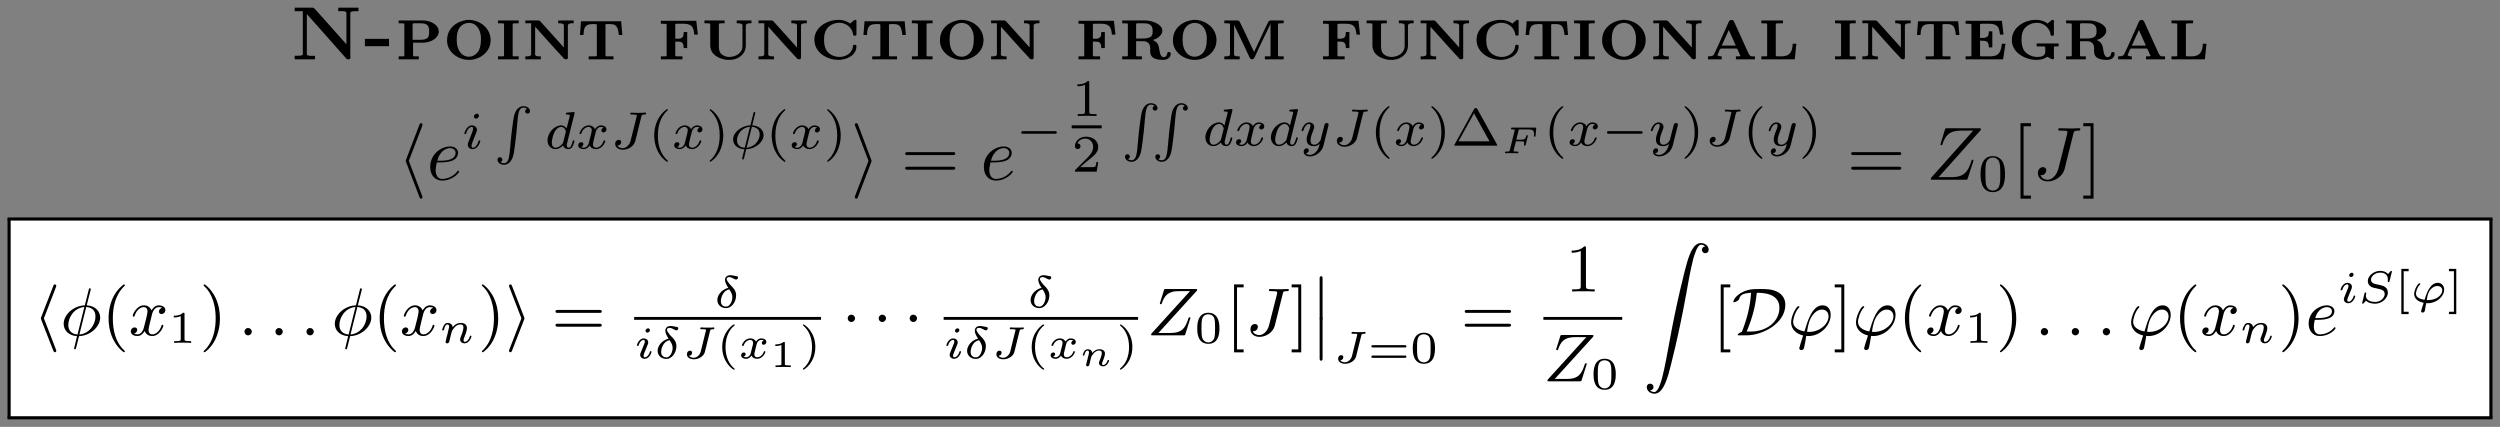 <?xml version="1.0" encoding="UTF-8"?>
<svg xmlns="http://www.w3.org/2000/svg" xmlns:xlink="http://www.w3.org/1999/xlink" width="330.59pt" height="56.449pt" viewBox="0 0 330.59 56.449" version="1.1">
<rect x="0" y="0" width="330.59" height="56.449" fill="#808080" stroke="none"/>
<defs>
<g>
<path overflow="visible" id="glyph0-0" style="stroke:none;" d=""/>

<path overflow="visible" id="glyph0-1" style="stroke:none;" d="M 0.578 -6.844 L 0.578 -6.375 L 1.656 -6.375 L 1.656 -0.672 C 1.656 -0.5 1.25 -0.484 0.906 -0.484 L 0.578 -0.484 L 0.578 -0.016 L 3.266 -0.016 L 3.266 -0.484 C 3.125 -0.484 2.984 -0.469 2.844 -0.469 C 2.5 -0.469 2.188 -0.5 2.188 -0.703 L 2.188 -6 C 3.594 -4.438 4.984 -2.844 6.375 -1.281 C 6.734 -0.891 7.062 -0.484 7.422 -0.109 C 7.5 -0.016 7.594 -0.016 7.703 -0.016 C 7.875 -0.016 7.953 -0.078 7.953 -0.266 C 7.953 -0.344 7.938 -0.406 7.938 -0.453 L 7.938 -6.156 C 7.938 -6.359 8.328 -6.375 8.672 -6.375 L 9.016 -6.375 L 9.016 -6.844 L 6.344 -6.844 L 6.344 -6.375 C 6.469 -6.375 6.609 -6.391 6.766 -6.391 C 7.094 -6.391 7.422 -6.359 7.422 -6.156 L 7.422 -2 L 3.5 -6.406 L 3.094 -6.828 L 2.844 -6.844 Z M 0.578 -6.844 "/>

<path overflow="visible" id="glyph0-2" style="stroke:none;" d="M 0.266 -2.719 L 0.266 -1.75 L 3.453 -1.75 L 3.453 -2.719 Z M 0.266 -2.719 "/>

<path overflow="visible" id="glyph0-3" style="stroke:none;" d="M 0.469 -5.156 L 0.469 -4.781 C 0.641 -4.781 0.844 -4.781 1.016 -4.766 L 1.062 -4.766 C 1.172 -4.766 1.219 -4.719 1.219 -4.609 L 1.219 -0.547 C 1.219 -0.422 1.141 -0.406 1.062 -0.406 L 1 -0.406 C 0.922 -0.406 0.828 -0.406 0.734 -0.406 L 0.469 -0.406 L 0.469 -0.016 L 3.125 -0.016 L 3.125 -0.406 L 2.859 -0.406 C 2.766 -0.406 2.688 -0.406 2.594 -0.406 L 2.531 -0.406 C 2.438 -0.406 2.375 -0.438 2.375 -0.531 L 2.375 -2.219 L 3.859 -2.219 C 4.656 -2.297 5.578 -2.656 5.766 -3.531 C 5.766 -3.594 5.766 -3.641 5.766 -3.688 C 5.766 -4.641 4.609 -5.125 3.766 -5.156 Z M 2.312 -2.594 L 2.312 -4.641 C 2.312 -4.75 2.406 -4.781 2.5 -4.781 L 3.281 -4.781 C 3.812 -4.781 4.438 -4.719 4.484 -4 C 4.5 -3.891 4.5 -3.781 4.5 -3.672 L 4.5 -3.594 C 4.5 -3.359 4.484 -3.094 4.344 -2.906 C 4.109 -2.625 3.641 -2.594 3.312 -2.594 Z M 2.312 -2.594 "/>

<path overflow="visible" id="glyph0-4" style="stroke:none;" d="M 3.25 -5.234 C 1.984 -5.094 0.547 -4.266 0.547 -2.5 C 0.547 -0.938 2.047 0.062 3.438 0.062 C 4.844 0.062 6.312 -0.953 6.312 -2.547 C 6.312 -4.141 4.875 -5.234 3.391 -5.234 Z M 1.828 -2.438 L 1.828 -2.594 C 1.828 -3.391 1.938 -4.266 2.781 -4.688 C 2.984 -4.781 3.203 -4.828 3.422 -4.828 C 4.531 -4.828 5.031 -3.781 5.031 -2.781 C 5.031 -2 4.938 -1.016 4.172 -0.578 C 3.984 -0.453 3.734 -0.375 3.5 -0.359 L 3.422 -0.359 C 2.531 -0.359 2.016 -1.125 1.875 -1.938 C 1.859 -2.109 1.844 -2.266 1.828 -2.438 Z M 1.828 -2.438 "/>

<path overflow="visible" id="glyph0-5" style="stroke:none;" d="M 0.422 -5.156 L 0.422 -4.781 L 0.703 -4.781 C 0.812 -4.781 0.891 -4.781 1 -4.766 L 1.047 -4.766 C 1.141 -4.766 1.219 -4.734 1.219 -4.625 L 1.219 -0.562 C 1.219 -0.406 1.141 -0.406 1.047 -0.406 L 1 -0.406 C 0.891 -0.406 0.812 -0.406 0.703 -0.406 L 0.422 -0.406 L 0.422 -0.016 L 3.156 -0.016 L 3.156 -0.406 L 2.875 -0.406 C 2.766 -0.406 2.672 -0.406 2.578 -0.406 L 2.531 -0.406 C 2.438 -0.406 2.359 -0.422 2.359 -0.562 C 2.359 -0.609 2.359 -0.656 2.359 -0.703 L 2.359 -4.625 C 2.359 -4.734 2.438 -4.766 2.531 -4.766 L 2.578 -4.766 C 2.672 -4.781 2.766 -4.781 2.875 -4.781 L 3.156 -4.781 L 3.156 -5.156 Z M 0.422 -5.156 "/>

<path overflow="visible" id="glyph0-6" style="stroke:none;" d="M 0.453 -5.156 L 0.453 -4.781 L 1.219 -4.781 L 1.219 -0.688 C 1.219 -0.422 0.875 -0.406 0.594 -0.406 L 0.453 -0.406 L 0.453 -0.016 L 2.5 -0.016 L 2.5 -0.406 L 2.391 -0.406 C 2.094 -0.406 1.734 -0.422 1.734 -0.703 C 1.734 -0.75 1.75 -0.797 1.75 -0.844 L 1.75 -4.328 C 2.953 -3 4.125 -1.641 5.359 -0.344 C 5.5 -0.172 5.578 -0.016 5.828 -0.016 C 5.984 -0.016 6.078 -0.062 6.078 -0.25 L 6.078 -4.469 C 6.078 -4.75 6.422 -4.781 6.703 -4.781 L 6.844 -4.781 L 6.844 -5.156 L 4.797 -5.156 L 4.797 -4.781 L 4.906 -4.781 C 5.188 -4.781 5.547 -4.75 5.547 -4.5 L 5.547 -1.578 L 2.438 -5.031 L 2.297 -5.141 L 2.109 -5.156 Z M 0.453 -5.156 "/>

<path overflow="visible" id="glyph0-7" style="stroke:none;" d="M 0.516 -5.047 L 0.375 -3.234 L 0.844 -3.234 C 0.891 -3.938 0.891 -4.672 2 -4.672 L 2.422 -4.672 C 2.5 -4.672 2.609 -4.672 2.609 -4.5 L 2.609 -0.547 C 2.609 -0.422 2.516 -0.406 2.406 -0.406 L 2.297 -0.406 C 2.172 -0.406 2.047 -0.406 1.906 -0.406 L 1.531 -0.406 L 1.531 -0.016 L 4.812 -0.016 L 4.812 -0.406 L 4.422 -0.406 C 4.297 -0.406 4.172 -0.406 4.047 -0.406 L 3.953 -0.406 C 3.844 -0.406 3.75 -0.422 3.75 -0.547 L 3.75 -4.391 C 3.75 -4.422 3.734 -4.469 3.734 -4.5 C 3.734 -4.641 3.844 -4.672 3.922 -4.672 L 4.344 -4.672 C 5.047 -4.672 5.406 -4.5 5.516 -3.234 L 5.984 -3.234 L 5.828 -5.047 Z M 0.516 -5.047 "/>

<path overflow="visible" id="glyph0-8" style="stroke:none;" d="M 0.453 -5.109 L 0.453 -4.719 L 0.734 -4.719 C 0.812 -4.719 0.906 -4.719 1 -4.703 L 1.047 -4.703 C 1.141 -4.703 1.219 -4.672 1.219 -4.562 L 1.219 -0.594 C 1.219 -0.438 1.172 -0.406 1.062 -0.406 L 1 -0.406 C 0.828 -0.406 0.641 -0.406 0.453 -0.406 L 0.453 -0.016 L 3.312 -0.016 L 3.312 -0.406 L 2.969 -0.406 C 2.859 -0.406 2.734 -0.406 2.625 -0.406 L 2.531 -0.406 C 2.438 -0.406 2.359 -0.422 2.359 -0.531 L 2.359 -2.359 L 2.688 -2.359 C 3.125 -2.359 3.469 -2.281 3.469 -1.578 L 3.469 -1.5 L 3.938 -1.5 L 3.938 -3.625 L 3.469 -3.625 L 3.469 -3.531 C 3.469 -3.078 3.375 -2.734 2.688 -2.734 C 2.578 -2.734 2.469 -2.75 2.359 -2.75 L 2.359 -4.578 C 2.359 -4.688 2.453 -4.719 2.547 -4.719 L 3.391 -4.719 C 3.781 -4.719 4.234 -4.688 4.516 -4.406 C 4.797 -4.109 4.828 -3.672 4.875 -3.281 L 5.344 -3.281 L 5.141 -5.109 Z M 0.453 -5.109 "/>

<path overflow="visible" id="glyph0-9" style="stroke:none;" d="M 0.453 -5.156 L 0.453 -4.781 L 0.734 -4.781 C 0.812 -4.781 0.906 -4.781 1 -4.766 L 1.062 -4.766 C 1.172 -4.766 1.219 -4.719 1.219 -4.594 L 1.219 -1.875 C 1.219 -0.672 2.281 -0.125 3.297 0.047 C 3.484 0.062 3.656 0.062 3.844 0.062 C 4.891 0.047 5.922 -0.672 5.922 -1.828 L 5.922 -4.469 C 5.922 -4.75 6.266 -4.781 6.547 -4.781 L 6.672 -4.781 L 6.672 -5.156 L 4.719 -5.156 L 4.719 -4.781 L 4.875 -4.781 C 5.156 -4.781 5.484 -4.75 5.484 -4.469 L 5.484 -1.875 C 5.484 -1.719 5.484 -1.562 5.438 -1.422 C 5.234 -0.672 4.422 -0.328 3.719 -0.328 C 3.312 -0.328 2.906 -0.484 2.625 -0.781 C 2.391 -1.062 2.359 -1.453 2.359 -1.828 L 2.359 -4.609 C 2.359 -4.719 2.406 -4.766 2.531 -4.766 L 2.578 -4.766 C 2.672 -4.781 2.766 -4.781 2.844 -4.781 L 3.125 -4.781 L 3.125 -5.156 Z M 0.453 -5.156 "/>

<path overflow="visible" id="glyph0-10" style="stroke:none;" d="M 5.281 -4.734 C 4.844 -5.094 4.281 -5.234 3.734 -5.234 C 2.312 -5.234 0.547 -4.312 0.547 -2.609 C 0.547 -0.891 2.25 0.062 3.734 0.062 C 4.703 0.062 6.109 -0.469 6.109 -1.734 L 6.109 -1.781 C 6.109 -1.922 5.984 -1.938 5.891 -1.938 L 5.859 -1.938 C 5.641 -1.938 5.688 -1.891 5.594 -1.453 C 5.391 -0.719 4.578 -0.328 3.891 -0.328 C 3.172 -0.328 2.438 -0.656 2.078 -1.312 C 1.875 -1.703 1.828 -2.188 1.828 -2.625 C 1.828 -3.094 1.891 -3.562 2.141 -3.969 C 2.5 -4.531 3.172 -4.844 3.844 -4.844 C 4.688 -4.844 5.484 -4.281 5.641 -3.422 C 5.688 -3.266 5.656 -3.141 5.859 -3.141 L 5.906 -3.141 C 6.094 -3.141 6.109 -3.234 6.109 -3.344 L 6.109 -4.859 C 6.109 -4.891 6.125 -4.953 6.125 -5.016 C 6.125 -5.141 6.078 -5.234 5.953 -5.234 C 5.828 -5.234 5.719 -5.109 5.641 -5.047 L 5.547 -4.969 C 5.453 -4.891 5.359 -4.828 5.281 -4.734 Z M 5.281 -4.734 "/>

<path overflow="visible" id="glyph0-11" style="stroke:none;" d="M 0.469 -5.156 L 0.469 -4.781 C 0.641 -4.781 0.844 -4.781 1.016 -4.766 L 1.062 -4.766 C 1.172 -4.766 1.219 -4.719 1.219 -4.609 L 1.219 -0.547 C 1.219 -0.422 1.141 -0.406 1.062 -0.406 L 1 -0.406 C 0.922 -0.406 0.828 -0.406 0.734 -0.406 L 0.469 -0.406 L 0.469 -0.016 L 3.078 -0.016 L 3.078 -0.406 L 2.797 -0.406 C 2.719 -0.406 2.625 -0.406 2.531 -0.406 L 2.469 -0.406 C 2.375 -0.406 2.312 -0.453 2.312 -0.547 L 2.312 -2.406 L 3.375 -2.406 C 3.812 -2.359 4.172 -2.094 4.172 -1.516 L 4.172 -1.109 C 4.172 -0.484 4.422 0.062 5.891 0.062 C 6.375 0.062 6.891 -0.188 6.891 -0.766 C 6.891 -0.891 6.781 -0.984 6.656 -0.984 C 6.375 -0.984 6.453 -0.75 6.375 -0.578 C 6.297 -0.422 6.141 -0.297 5.969 -0.297 C 5.391 -0.297 5.438 -1.297 5.266 -1.828 C 5.188 -2.062 5.031 -2.266 4.812 -2.406 C 4.719 -2.469 4.594 -2.516 4.5 -2.578 C 4.969 -2.656 5.781 -3.156 5.781 -3.781 C 5.781 -4.328 5.281 -4.656 4.859 -4.859 C 4.422 -5.062 3.953 -5.141 3.484 -5.156 Z M 2.312 -2.766 L 2.312 -4.641 C 2.312 -4.75 2.406 -4.781 2.5 -4.781 L 3.172 -4.781 C 3.781 -4.781 4.5 -4.75 4.5 -3.812 C 4.5 -3.562 4.5 -3.266 4.328 -3.078 C 4.031 -2.766 3.484 -2.766 3.078 -2.766 L 3.016 -2.766 C 2.781 -2.766 2.547 -2.766 2.312 -2.766 Z M 2.312 -2.766 "/>

<path overflow="visible" id="glyph0-12" style="stroke:none;" d="M 0.484 -5.156 L 0.484 -4.781 L 0.75 -4.781 C 0.844 -4.781 0.922 -4.781 1.016 -4.766 L 1.062 -4.766 C 1.172 -4.766 1.234 -4.734 1.234 -4.625 L 1.234 -0.688 C 1.234 -0.422 0.922 -0.406 0.656 -0.406 L 0.484 -0.406 L 0.484 -0.016 L 2.516 -0.016 L 2.516 -0.406 L 2.344 -0.406 C 2.078 -0.406 1.766 -0.422 1.766 -0.688 L 1.781 -4.594 C 1.828 -4.453 1.906 -4.297 1.984 -4.141 C 2.594 -2.875 3.203 -1.609 3.797 -0.312 C 3.875 -0.172 3.953 -0.016 4.141 -0.016 L 4.156 -0.016 C 4.344 -0.016 4.422 -0.156 4.5 -0.312 C 5.125 -1.641 5.734 -2.984 6.406 -4.312 C 6.453 -4.453 6.547 -4.578 6.594 -4.719 L 6.594 -0.562 C 6.594 -0.422 6.531 -0.406 6.438 -0.406 L 6.375 -0.406 C 6.297 -0.406 6.203 -0.406 6.109 -0.406 L 5.844 -0.406 L 5.844 -0.016 L 8.328 -0.016 L 8.328 -0.406 C 8.156 -0.406 7.969 -0.406 7.781 -0.406 L 7.734 -0.406 C 7.641 -0.406 7.578 -0.438 7.578 -0.562 L 7.578 -4.625 C 7.578 -4.734 7.641 -4.766 7.75 -4.766 L 7.797 -4.766 C 7.891 -4.781 7.969 -4.781 8.062 -4.781 L 8.328 -4.781 L 8.328 -5.156 L 6.688 -5.156 C 6.344 -5.156 6.312 -5 6.219 -4.797 C 5.656 -3.703 5.172 -2.547 4.625 -1.438 C 4.562 -1.281 4.469 -1.141 4.422 -0.984 C 4.25 -1.297 4.109 -1.641 3.953 -1.953 C 3.516 -2.906 3.078 -3.859 2.609 -4.797 C 2.5 -5 2.469 -5.156 2.141 -5.156 Z M 0.484 -5.156 "/>

<path overflow="visible" id="glyph0-13" style="stroke:none;" d="M 0.391 -0.406 L 0.391 -0.016 L 2.203 -0.016 L 2.203 -0.406 C 2.016 -0.406 1.656 -0.422 1.656 -0.594 C 1.656 -0.641 1.688 -0.703 1.719 -0.75 C 1.859 -1.047 1.938 -1.438 2.125 -1.438 L 4.141 -1.438 C 4.297 -1.438 4.297 -1.312 4.344 -1.219 L 4.578 -0.688 C 4.609 -0.625 4.672 -0.531 4.672 -0.484 C 4.672 -0.406 4.469 -0.406 4.281 -0.406 L 4.078 -0.406 L 4.078 -0.016 L 6.594 -0.016 L 6.594 -0.406 L 6.344 -0.406 C 5.906 -0.406 5.906 -0.438 5.453 -1.438 L 4.312 -3.953 C 4.172 -4.25 4.047 -4.531 3.906 -4.828 C 3.828 -5.031 3.781 -5.219 3.484 -5.219 C 3.219 -5.219 3.172 -5.031 3.078 -4.859 C 2.953 -4.562 2.828 -4.266 2.688 -3.969 L 1.609 -1.578 C 1.5 -1.328 1.391 -1.109 1.281 -0.875 C 1.141 -0.547 1.078 -0.406 0.391 -0.406 Z M 2.203 -1.828 L 3.141 -3.891 L 4.062 -1.828 Z M 2.203 -1.828 "/>

<path overflow="visible" id="glyph0-14" style="stroke:none;" d="M 0.453 -5.156 L 0.453 -4.781 C 0.641 -4.781 0.828 -4.781 1 -4.766 L 1.062 -4.766 C 1.172 -4.766 1.219 -4.719 1.219 -4.609 L 1.219 -0.547 C 1.219 -0.422 1.141 -0.406 1.047 -0.406 L 1 -0.406 C 0.906 -0.406 0.812 -0.406 0.734 -0.406 L 0.453 -0.406 L 0.453 -0.016 L 4.875 -0.016 L 5.078 -2.078 L 4.609 -2.078 C 4.531 -1.359 4.5 -0.406 3.078 -0.406 L 2.578 -0.406 C 2.484 -0.406 2.359 -0.406 2.359 -0.531 L 2.359 -4.469 C 2.359 -4.5 2.359 -4.562 2.359 -4.609 C 2.359 -4.719 2.422 -4.766 2.531 -4.766 L 2.625 -4.766 C 2.844 -4.781 3.078 -4.781 3.312 -4.781 L 3.312 -5.156 Z M 0.453 -5.156 "/>

<path overflow="visible" id="glyph0-15" style="stroke:none;" d="M 0.453 -5.109 L 0.453 -4.719 L 0.734 -4.719 C 0.812 -4.719 0.906 -4.719 1 -4.703 L 1.047 -4.703 C 1.141 -4.703 1.219 -4.672 1.219 -4.562 L 1.219 -0.594 C 1.219 -0.438 1.172 -0.406 1.062 -0.406 L 1 -0.406 C 0.828 -0.406 0.641 -0.406 0.453 -0.406 L 0.453 -0.016 L 5.406 -0.016 L 5.719 -2.078 L 5.25 -2.078 C 5.188 -1.656 5.141 -1.156 4.844 -0.812 C 4.531 -0.422 4 -0.406 3.531 -0.406 L 2.562 -0.406 C 2.469 -0.406 2.359 -0.406 2.359 -0.531 L 2.359 -2.469 L 2.703 -2.469 C 3.125 -2.469 3.516 -2.406 3.516 -1.688 L 3.516 -1.594 L 3.984 -1.594 L 3.984 -3.719 L 3.516 -3.719 L 3.516 -3.625 C 3.516 -3.156 3.391 -2.844 2.703 -2.844 C 2.578 -2.844 2.469 -2.844 2.359 -2.844 L 2.359 -4.578 C 2.359 -4.688 2.469 -4.719 2.547 -4.719 L 3.422 -4.719 C 3.922 -4.719 4.531 -4.688 4.797 -4.172 C 4.922 -3.891 4.953 -3.578 5 -3.281 L 5.469 -3.281 L 5.25 -5.109 Z M 0.453 -5.109 "/>

<path overflow="visible" id="glyph0-16" style="stroke:none;" d="M 6.734 -1.719 L 6.734 -2.109 L 3.828 -2.109 L 3.828 -1.719 L 4.234 -1.719 C 4.359 -1.719 4.5 -1.719 4.641 -1.719 L 4.766 -1.719 C 4.859 -1.719 4.969 -1.703 4.969 -1.578 L 4.969 -1.016 C 4.969 -0.422 4.359 -0.328 3.906 -0.328 C 3.266 -0.328 2.609 -0.609 2.203 -1.125 C 1.891 -1.562 1.828 -2.125 1.828 -2.625 C 1.828 -3.047 1.875 -3.547 2.109 -3.922 C 2.469 -4.531 3.203 -4.844 3.891 -4.844 C 4.641 -4.844 5.344 -4.344 5.609 -3.594 L 5.656 -3.359 C 5.656 -3.203 5.734 -3.125 5.891 -3.125 C 6.062 -3.125 6.109 -3.203 6.109 -3.328 L 6.109 -4.859 C 6.109 -4.891 6.125 -4.953 6.125 -5.016 C 6.125 -5.141 6.078 -5.234 5.953 -5.234 C 5.828 -5.234 5.719 -5.109 5.641 -5.047 L 5.547 -4.969 C 5.453 -4.891 5.359 -4.828 5.281 -4.734 C 4.844 -5.094 4.281 -5.234 3.734 -5.234 C 2.25 -5.234 0.547 -4.281 0.547 -2.547 C 0.547 -0.891 2.328 0.062 3.812 0.062 C 4.234 0.062 4.719 -0.016 5.078 -0.25 C 5.109 -0.281 5.156 -0.344 5.219 -0.344 C 5.344 -0.344 5.734 -0.016 5.969 -0.016 C 6.078 -0.016 6.125 -0.125 6.125 -0.234 C 6.125 -0.297 6.109 -0.344 6.109 -0.391 L 6.109 -1.578 C 6.109 -1.656 6.125 -1.719 6.25 -1.719 L 6.312 -1.719 C 6.375 -1.719 6.453 -1.719 6.516 -1.719 Z M 6.734 -1.719 "/>

<path overflow="visible" id="glyph1-0" style="stroke:none;" d=""/>

<path overflow="visible" id="glyph1-1" style="stroke:none;" d="M 3.266 -7.094 C 3.312 -7.203 3.312 -7.234 3.312 -7.281 C 3.312 -7.391 3.234 -7.484 3.125 -7.484 C 3.031 -7.484 2.953 -7.422 2.891 -7.25 L 1.141 -2.672 C 1.125 -2.609 1.094 -2.547 1.094 -2.5 C 1.094 -2.469 1.094 -2.438 1.141 -2.328 L 2.891 2.25 C 2.938 2.359 2.984 2.5 3.125 2.5 C 3.234 2.5 3.312 2.406 3.312 2.297 C 3.312 2.266 3.312 2.25 3.266 2.141 L 1.5 -2.5 Z M 3.266 -7.094 "/>

<path overflow="visible" id="glyph1-2" style="stroke:none;" d="M 2.719 -2.328 C 2.766 -2.438 2.766 -2.469 2.766 -2.5 C 2.766 -2.516 2.766 -2.547 2.719 -2.656 L 0.984 -7.25 C 0.922 -7.422 0.859 -7.484 0.75 -7.484 C 0.641 -7.484 0.547 -7.391 0.547 -7.281 C 0.547 -7.25 0.547 -7.234 0.594 -7.125 L 2.359 -2.5 L 0.594 2.109 C 0.547 2.219 0.547 2.25 0.547 2.297 C 0.547 2.406 0.641 2.5 0.75 2.5 C 0.875 2.5 0.922 2.391 0.953 2.297 Z M 2.719 -2.328 "/>

<path overflow="visible" id="glyph2-0" style="stroke:none;" d=""/>

<path overflow="visible" id="glyph2-1" style="stroke:none;" d="M 1.859 -2.297 C 2.156 -2.297 2.891 -2.328 3.391 -2.531 C 4.094 -2.828 4.141 -3.422 4.141 -3.562 C 4.141 -4 3.766 -4.406 3.078 -4.406 C 1.969 -4.406 0.453 -3.438 0.453 -1.688 C 0.453 -0.672 1.047 0.109 2.031 0.109 C 3.453 0.109 4.281 -0.953 4.281 -1.062 C 4.281 -1.125 4.234 -1.203 4.172 -1.203 C 4.109 -1.203 4.094 -1.172 4.031 -1.094 C 3.25 -0.109 2.156 -0.109 2.047 -0.109 C 1.266 -0.109 1.172 -0.953 1.172 -1.266 C 1.172 -1.391 1.188 -1.688 1.328 -2.297 Z M 1.391 -2.516 C 1.781 -4.031 2.812 -4.188 3.078 -4.188 C 3.531 -4.188 3.812 -3.891 3.812 -3.562 C 3.812 -2.516 2.219 -2.516 1.797 -2.516 Z M 1.391 -2.516 "/>

<path overflow="visible" id="glyph2-2" style="stroke:none;" d="M 7.172 -6.562 C 7.188 -6.609 7.203 -6.656 7.203 -6.719 C 7.203 -6.812 7.156 -6.812 6.953 -6.812 L 2.75 -6.812 C 2.516 -6.812 2.5 -6.797 2.438 -6.609 L 1.891 -4.812 C 1.875 -4.766 1.859 -4.688 1.859 -4.672 C 1.859 -4.672 1.859 -4.562 1.984 -4.562 C 2.078 -4.562 2.094 -4.641 2.109 -4.672 C 2.5 -5.844 3.016 -6.5 4.562 -6.5 L 6.188 -6.5 L 0.625 -0.266 C 0.625 -0.266 0.578 -0.125 0.578 -0.094 C 0.578 0 0.641 0 0.828 0 L 5.156 0 C 5.406 0 5.406 -0.016 5.469 -0.203 L 6.188 -2.406 C 6.188 -2.438 6.219 -2.516 6.219 -2.547 C 6.219 -2.609 6.188 -2.656 6.094 -2.656 C 6 -2.656 5.984 -2.625 5.922 -2.406 C 5.484 -1.062 5 -0.344 3.312 -0.344 L 1.609 -0.344 Z M 7.172 -6.562 "/>

<path overflow="visible" id="glyph2-3" style="stroke:none;" d="M 5.391 -6.078 C 5.469 -6.406 5.5 -6.5 6.047 -6.5 C 6.203 -6.5 6.312 -6.5 6.312 -6.688 C 6.312 -6.781 6.25 -6.812 6.172 -6.812 C 5.922 -6.812 5.312 -6.781 5.062 -6.781 C 4.734 -6.781 3.922 -6.812 3.594 -6.812 C 3.516 -6.812 3.391 -6.812 3.391 -6.609 C 3.391 -6.5 3.469 -6.5 3.734 -6.5 C 3.953 -6.5 4.062 -6.5 4.312 -6.484 C 4.547 -6.453 4.609 -6.422 4.609 -6.281 C 4.609 -6.219 4.594 -6.156 4.578 -6.078 L 3.422 -1.5 C 3.188 -0.531 2.516 0 2 0 C 1.734 0 1.203 -0.094 1.047 -0.625 C 1.078 -0.609 1.141 -0.609 1.172 -0.609 C 1.562 -0.609 1.812 -0.953 1.812 -1.25 C 1.812 -1.562 1.547 -1.672 1.375 -1.672 C 1.203 -1.672 0.703 -1.547 0.703 -0.875 C 0.703 -0.25 1.234 0.219 2.031 0.219 C 2.938 0.219 3.984 -0.438 4.234 -1.422 Z M 5.391 -6.078 "/>

<path overflow="visible" id="glyph3-0" style="stroke:none;" d=""/>

<path overflow="visible" id="glyph3-1" style="stroke:none;" d="M 2.266 -4.359 C 2.266 -4.469 2.172 -4.625 1.984 -4.625 C 1.797 -4.625 1.594 -4.438 1.594 -4.234 C 1.594 -4.125 1.672 -3.969 1.875 -3.969 C 2.062 -3.969 2.266 -4.172 2.266 -4.359 Z M 0.844 -0.812 C 0.812 -0.719 0.781 -0.641 0.781 -0.516 C 0.781 -0.188 1.047 0.062 1.438 0.062 C 2.125 0.062 2.438 -0.891 2.438 -1 C 2.438 -1.094 2.344 -1.094 2.328 -1.094 C 2.234 -1.094 2.219 -1.047 2.188 -0.969 C 2.031 -0.406 1.734 -0.125 1.453 -0.125 C 1.312 -0.125 1.281 -0.219 1.281 -0.375 C 1.281 -0.531 1.328 -0.656 1.391 -0.812 C 1.469 -1 1.547 -1.188 1.609 -1.375 C 1.672 -1.547 1.938 -2.172 1.953 -2.266 C 1.984 -2.328 2 -2.406 2 -2.484 C 2 -2.812 1.719 -3.078 1.344 -3.078 C 0.641 -3.078 0.328 -2.125 0.328 -2 C 0.328 -1.922 0.422 -1.922 0.453 -1.922 C 0.547 -1.922 0.547 -1.953 0.578 -2.031 C 0.75 -2.625 1.062 -2.875 1.312 -2.875 C 1.422 -2.875 1.484 -2.828 1.484 -2.641 C 1.484 -2.469 1.453 -2.375 1.281 -1.938 Z M 0.844 -0.812 "/>

<path overflow="visible" id="glyph3-2" style="stroke:none;" d="M 3.984 -4.625 C 3.984 -4.641 4 -4.734 4 -4.734 C 4 -4.781 3.984 -4.844 3.891 -4.844 C 3.75 -4.844 3.172 -4.781 3 -4.766 C 2.953 -4.766 2.844 -4.75 2.844 -4.609 C 2.844 -4.516 2.953 -4.516 3.031 -4.516 C 3.359 -4.516 3.359 -4.453 3.359 -4.406 C 3.359 -4.359 3.359 -4.312 3.344 -4.25 L 2.938 -2.656 C 2.797 -2.891 2.562 -3.078 2.219 -3.078 C 1.328 -3.078 0.422 -2.094 0.422 -1.094 C 0.422 -0.406 0.875 0.062 1.484 0.062 C 1.859 0.062 2.188 -0.141 2.469 -0.422 C 2.594 0 3 0.062 3.188 0.062 C 3.438 0.062 3.609 -0.078 3.734 -0.297 C 3.891 -0.578 3.984 -0.969 3.984 -1 C 3.984 -1.094 3.891 -1.094 3.875 -1.094 C 3.766 -1.094 3.766 -1.062 3.719 -0.875 C 3.625 -0.531 3.5 -0.125 3.203 -0.125 C 3.031 -0.125 2.969 -0.281 2.969 -0.469 C 2.969 -0.594 2.984 -0.656 3.016 -0.75 Z M 2.5 -0.875 C 2.453 -0.672 2.297 -0.531 2.141 -0.406 C 2.078 -0.344 1.797 -0.125 1.5 -0.125 C 1.234 -0.125 0.984 -0.312 0.984 -0.797 C 0.984 -1.172 1.188 -1.938 1.359 -2.219 C 1.672 -2.781 2.031 -2.875 2.219 -2.875 C 2.703 -2.875 2.844 -2.344 2.844 -2.266 C 2.844 -2.25 2.828 -2.188 2.828 -2.172 Z M 2.5 -0.875 "/>

<path overflow="visible" id="glyph3-3" style="stroke:none;" d="M 1.734 -0.734 C 1.672 -0.5 1.438 -0.125 1.078 -0.125 C 1.062 -0.125 0.844 -0.125 0.703 -0.219 C 0.984 -0.312 1.016 -0.562 1.016 -0.609 C 1.016 -0.766 0.891 -0.859 0.734 -0.859 C 0.531 -0.859 0.328 -0.703 0.328 -0.438 C 0.328 -0.094 0.719 0.062 1.062 0.062 C 1.391 0.062 1.672 -0.125 1.844 -0.422 C 2.016 -0.062 2.391 0.062 2.672 0.062 C 3.484 0.062 3.906 -0.797 3.906 -1 C 3.906 -1.094 3.812 -1.094 3.797 -1.094 C 3.688 -1.094 3.688 -1.047 3.656 -0.969 C 3.516 -0.484 3.094 -0.125 2.703 -0.125 C 2.422 -0.125 2.281 -0.312 2.281 -0.578 C 2.281 -0.766 2.453 -1.391 2.641 -2.172 C 2.781 -2.703 3.094 -2.875 3.328 -2.875 C 3.344 -2.875 3.547 -2.875 3.703 -2.781 C 3.484 -2.719 3.391 -2.516 3.391 -2.391 C 3.391 -2.25 3.516 -2.141 3.672 -2.141 C 3.828 -2.141 4.062 -2.266 4.062 -2.562 C 4.062 -2.953 3.609 -3.078 3.344 -3.078 C 2.984 -3.078 2.703 -2.844 2.562 -2.578 C 2.438 -2.859 2.109 -3.078 1.719 -3.078 C 0.938 -3.078 0.5 -2.219 0.5 -2 C 0.5 -1.922 0.594 -1.922 0.609 -1.922 C 0.703 -1.922 0.703 -1.938 0.75 -2.031 C 0.922 -2.578 1.359 -2.875 1.703 -2.875 C 1.938 -2.875 2.125 -2.75 2.125 -2.422 C 2.125 -2.281 2.031 -1.938 1.969 -1.688 Z M 1.734 -0.734 "/>

<path overflow="visible" id="glyph3-4" style="stroke:none;" d="M 4.156 -4.219 C 4.219 -4.469 4.234 -4.516 4.625 -4.516 C 4.703 -4.516 4.797 -4.516 4.797 -4.656 C 4.797 -4.734 4.75 -4.766 4.703 -4.766 C 4.531 -4.766 4.109 -4.734 3.938 -4.734 C 3.797 -4.734 3.562 -4.734 3.406 -4.734 C 3.234 -4.75 3.031 -4.766 2.859 -4.766 C 2.812 -4.766 2.703 -4.766 2.703 -4.609 C 2.703 -4.516 2.766 -4.516 2.969 -4.516 C 3.141 -4.516 3.156 -4.516 3.344 -4.5 C 3.547 -4.469 3.562 -4.453 3.562 -4.375 C 3.562 -4.328 3.562 -4.312 3.531 -4.203 L 2.734 -1.016 C 2.594 -0.5 2.156 -0.062 1.703 -0.062 C 1.609 -0.062 1.156 -0.078 1 -0.422 C 1.406 -0.422 1.5 -0.75 1.5 -0.875 C 1.5 -1.062 1.328 -1.172 1.172 -1.172 C 0.984 -1.172 0.703 -1.016 0.703 -0.625 C 0.703 -0.172 1.141 0.141 1.719 0.141 C 2.406 0.141 3.172 -0.297 3.359 -1 Z M 4.156 -4.219 "/>

<path overflow="visible" id="glyph3-5" style="stroke:none;" d="M 3.422 -4.75 C 3.422 -4.844 3.344 -4.844 3.312 -4.844 C 3.203 -4.844 3.203 -4.797 3.172 -4.688 L 2.781 -3.094 C 1.547 -3.031 0.484 -2.141 0.484 -1.219 C 0.484 -0.422 1.203 0.047 1.984 0.078 C 1.922 0.297 1.875 0.516 1.812 0.734 C 1.734 1.062 1.672 1.312 1.672 1.344 C 1.672 1.422 1.766 1.422 1.781 1.422 C 1.891 1.422 1.891 1.406 1.938 1.25 L 2.219 0.078 C 3.422 0.031 4.516 -0.844 4.516 -1.797 C 4.516 -2.516 3.875 -3.047 3.016 -3.078 Z M 2.031 -0.125 C 1.484 -0.141 1 -0.438 1 -1.094 C 1 -1.797 1.531 -2.781 2.719 -2.891 Z M 2.969 -2.891 C 3.5 -2.859 4 -2.578 4 -1.906 C 4 -1.156 3.406 -0.219 2.266 -0.125 Z M 2.969 -2.891 "/>

<path overflow="visible" id="glyph3-6" style="stroke:none;" d="M 3.875 -2.625 C 3.906 -2.719 3.906 -2.734 3.906 -2.781 C 3.906 -2.922 3.797 -3 3.672 -3 C 3.594 -3 3.469 -2.969 3.391 -2.844 C 3.359 -2.797 3.312 -2.578 3.281 -2.438 L 3.125 -1.859 C 3.094 -1.688 2.875 -0.812 2.844 -0.734 C 2.844 -0.734 2.531 -0.125 2 -0.125 C 1.516 -0.125 1.516 -0.578 1.516 -0.703 C 1.516 -1.078 1.672 -1.516 1.891 -2.062 C 1.969 -2.281 2 -2.359 2 -2.484 C 2 -2.812 1.719 -3.078 1.344 -3.078 C 0.641 -3.078 0.328 -2.125 0.328 -2 C 0.328 -1.922 0.422 -1.922 0.453 -1.922 C 0.547 -1.922 0.547 -1.953 0.578 -2.031 C 0.75 -2.609 1.047 -2.875 1.328 -2.875 C 1.438 -2.875 1.5 -2.797 1.5 -2.641 C 1.5 -2.469 1.438 -2.328 1.406 -2.234 C 1.062 -1.375 1 -1.125 1 -0.812 C 1 -0.703 1 -0.375 1.266 -0.141 C 1.484 0.031 1.781 0.062 1.969 0.062 C 2.25 0.062 2.5 -0.031 2.719 -0.25 C 2.641 0.141 2.562 0.438 2.266 0.781 C 2.078 1 1.797 1.219 1.422 1.219 C 1.375 1.219 1.047 1.219 0.906 1 C 1.281 0.953 1.281 0.625 1.281 0.609 C 1.281 0.391 1.078 0.344 1.016 0.344 C 0.844 0.344 0.609 0.484 0.609 0.812 C 0.609 1.156 0.938 1.422 1.438 1.422 C 2.141 1.422 3 0.875 3.219 0 Z M 3.875 -2.625 "/>

<path overflow="visible" id="glyph4-0" style="stroke:none;" d=""/>

<path overflow="visible" id="glyph4-1" style="stroke:none;" d="M 4.438 0.359 C 4.391 0.375 4.188 0.438 4.188 0.672 C 4.188 0.906 4.375 0.984 4.5 0.984 C 4.641 0.984 4.828 0.906 4.828 0.656 C 4.828 0.281 4.438 0 3.969 0 C 3.422 0 2.938 0.406 2.719 1.297 C 2.641 1.578 2.359 3.625 2.234 5.203 C 2.219 5.375 2.188 5.812 2.141 6.188 C 2.047 6.969 1.906 7.547 1.391 7.547 C 1.25 7.547 1.062 7.5 0.922 7.391 C 0.969 7.375 1.172 7.297 1.172 7.078 C 1.172 6.844 0.984 6.75 0.859 6.75 C 0.703 6.75 0.531 6.844 0.531 7.078 C 0.531 7.453 0.922 7.75 1.391 7.75 C 1.938 7.75 2.422 7.328 2.641 6.453 C 2.719 6.172 3 4.125 3.125 2.531 C 3.141 2.359 3.172 1.922 3.219 1.547 C 3.312 0.766 3.453 0.188 3.969 0.188 C 4.109 0.188 4.297 0.234 4.438 0.359 Z M 4.438 0.359 "/>

<path overflow="visible" id="glyph5-0" style="stroke:none;" d=""/>

<path overflow="visible" id="glyph5-1" style="stroke:none;" d="M 2.469 -5.219 C 1.156 -4.297 0.797 -2.812 0.797 -1.75 C 0.797 -0.766 1.094 0.766 2.469 1.734 C 2.531 1.734 2.609 1.734 2.609 1.656 C 2.609 1.609 2.594 1.594 2.547 1.547 C 1.609 0.703 1.281 -0.469 1.281 -1.734 C 1.281 -3.625 2 -4.547 2.562 -5.062 C 2.594 -5.094 2.609 -5.109 2.609 -5.141 C 2.609 -5.219 2.531 -5.219 2.469 -5.219 Z M 2.469 -5.219 "/>

<path overflow="visible" id="glyph5-2" style="stroke:none;" d="M 0.625 -5.219 C 0.578 -5.219 0.5 -5.219 0.5 -5.141 C 0.5 -5.109 0.516 -5.094 0.562 -5.031 C 1.156 -4.484 1.828 -3.547 1.828 -1.75 C 1.828 -0.297 1.375 0.812 0.625 1.484 C 0.5 1.609 0.5 1.609 0.5 1.656 C 0.5 1.688 0.516 1.734 0.578 1.734 C 0.672 1.734 1.328 1.281 1.797 0.406 C 2.094 -0.172 2.297 -0.922 2.297 -1.734 C 2.297 -2.719 2 -4.25 0.625 -5.219 Z M 0.625 -5.219 "/>

<path overflow="visible" id="glyph5-3" style="stroke:none;" d="M 2.328 -4.438 C 2.328 -4.625 2.328 -4.625 2.125 -4.625 C 1.672 -4.188 1.047 -4.188 0.766 -4.188 L 0.766 -3.938 C 0.922 -3.938 1.391 -3.938 1.766 -4.125 L 1.766 -0.578 C 1.766 -0.344 1.766 -0.25 1.078 -0.25 L 0.812 -0.25 L 0.812 0 C 0.938 0 1.797 -0.031 2.047 -0.031 C 2.266 -0.031 3.141 0 3.297 0 L 3.297 -0.25 L 3.031 -0.25 C 2.328 -0.25 2.328 -0.344 2.328 -0.578 Z M 2.328 -4.438 "/>

<path overflow="visible" id="glyph5-4" style="stroke:none;" d="M 3.516 -1.266 L 3.281 -1.266 C 3.266 -1.109 3.188 -0.703 3.094 -0.641 C 3.047 -0.594 2.516 -0.594 2.406 -0.594 L 1.125 -0.594 C 1.859 -1.234 2.109 -1.438 2.516 -1.766 C 3.031 -2.172 3.516 -2.609 3.516 -3.266 C 3.516 -4.109 2.781 -4.625 1.891 -4.625 C 1.031 -4.625 0.438 -4.016 0.438 -3.375 C 0.438 -3.031 0.734 -2.984 0.812 -2.984 C 0.969 -2.984 1.172 -3.109 1.172 -3.359 C 1.172 -3.484 1.125 -3.734 0.766 -3.734 C 0.984 -4.219 1.453 -4.375 1.781 -4.375 C 2.484 -4.375 2.844 -3.828 2.844 -3.266 C 2.844 -2.656 2.406 -2.188 2.188 -1.938 L 0.516 -0.266 C 0.438 -0.203 0.438 -0.188 0.438 0 L 3.312 0 Z M 3.516 -1.266 "/>

<path overflow="visible" id="glyph5-5" style="stroke:none;" d="M 3.484 -4.812 C 3.422 -4.938 3.406 -4.969 3.266 -4.969 C 3.172 -4.969 3.109 -4.953 3.047 -4.844 L 0.469 -0.172 C 0.422 -0.094 0.422 -0.078 0.422 -0.062 C 0.422 0 0.484 0 0.594 0 L 5.938 0 C 6.047 0 6.109 0 6.109 -0.062 C 6.109 -0.078 6.109 -0.094 6.062 -0.172 Z M 3.031 -4.281 L 5.078 -0.578 L 0.984 -0.578 Z M 3.031 -4.281 "/>

<path overflow="visible" id="glyph5-6" style="stroke:none;" d="M 3.594 -2.219 C 3.594 -2.984 3.5 -3.547 3.188 -4.031 C 2.969 -4.344 2.531 -4.625 1.984 -4.625 C 0.359 -4.625 0.359 -2.719 0.359 -2.219 C 0.359 -1.719 0.359 0.141 1.984 0.141 C 3.594 0.141 3.594 -1.719 3.594 -2.219 Z M 1.984 -0.062 C 1.656 -0.062 1.234 -0.25 1.094 -0.812 C 1 -1.219 1 -1.797 1 -2.312 C 1 -2.828 1 -3.359 1.094 -3.734 C 1.25 -4.281 1.688 -4.438 1.984 -4.438 C 2.359 -4.438 2.719 -4.203 2.844 -3.797 C 2.953 -3.422 2.969 -2.922 2.969 -2.312 C 2.969 -1.797 2.969 -1.281 2.875 -0.844 C 2.734 -0.203 2.266 -0.062 1.984 -0.062 Z M 1.984 -0.062 "/>

<path overflow="visible" id="glyph6-0" style="stroke:none;" d=""/>

<path overflow="visible" id="glyph6-1" style="stroke:none;" d="M 6.844 -3.266 C 7 -3.266 7.188 -3.266 7.188 -3.453 C 7.188 -3.656 7 -3.656 6.859 -3.656 L 0.891 -3.656 C 0.75 -3.656 0.562 -3.656 0.562 -3.453 C 0.562 -3.266 0.75 -3.266 0.891 -3.266 Z M 6.859 -1.328 C 7 -1.328 7.188 -1.328 7.188 -1.531 C 7.188 -1.719 7 -1.719 6.844 -1.719 L 0.891 -1.719 C 0.75 -1.719 0.562 -1.719 0.562 -1.531 C 0.562 -1.328 0.75 -1.328 0.891 -1.328 Z M 6.859 -1.328 "/>

<path overflow="visible" id="glyph6-2" style="stroke:none;" d="M 2.547 2.5 L 2.547 2.094 L 1.578 2.094 L 1.578 -7.078 L 2.547 -7.078 L 2.547 -7.484 L 1.172 -7.484 L 1.172 2.5 Z M 2.547 2.5 "/>

<path overflow="visible" id="glyph6-3" style="stroke:none;" d="M 1.578 -7.484 L 0.219 -7.484 L 0.219 -7.078 L 1.188 -7.078 L 1.188 2.094 L 0.219 2.094 L 0.219 2.5 L 1.578 2.5 Z M 1.578 -7.484 "/>

<path overflow="visible" id="glyph7-0" style="stroke:none;" d=""/>

<path overflow="visible" id="glyph7-1" style="stroke:none;" d="M 5.188 -1.578 C 5.297 -1.578 5.469 -1.578 5.469 -1.734 C 5.469 -1.922 5.297 -1.922 5.188 -1.922 L 1.031 -1.922 C 0.922 -1.922 0.75 -1.922 0.75 -1.75 C 0.75 -1.578 0.906 -1.578 1.031 -1.578 Z M 5.188 -1.578 "/>

<path overflow="visible" id="glyph8-0" style="stroke:none;" d=""/>

<path overflow="visible" id="glyph8-1" style="stroke:none;" d="M 2.031 -1.578 L 2.641 -1.578 C 3.094 -1.578 3.125 -1.516 3.125 -1.344 C 3.125 -1.266 3.109 -1.141 3.094 -1.109 C 3.094 -1.094 3.094 -1.094 3.094 -1.078 C 3.094 -1.047 3.109 -1 3.188 -1 C 3.266 -1 3.297 -1.016 3.312 -1.094 L 3.609 -2.297 C 3.609 -2.312 3.609 -2.391 3.5 -2.391 C 3.422 -2.391 3.406 -2.359 3.391 -2.266 C 3.281 -1.875 3.141 -1.797 2.672 -1.797 L 2.078 -1.797 L 2.375 -3 C 2.422 -3.156 2.422 -3.156 2.625 -3.156 L 3.547 -3.156 C 4.25 -3.156 4.422 -3.031 4.422 -2.531 C 4.422 -2.422 4.406 -2.297 4.406 -2.281 C 4.406 -2.219 4.469 -2.188 4.516 -2.188 C 4.609 -2.188 4.609 -2.234 4.625 -2.328 L 4.703 -3.219 L 4.719 -3.297 C 4.719 -3.391 4.641 -3.391 4.547 -3.391 L 1.547 -3.391 C 1.453 -3.391 1.375 -3.391 1.375 -3.25 C 1.375 -3.156 1.438 -3.156 1.562 -3.156 C 1.609 -3.156 1.781 -3.156 1.875 -3.125 C 1.875 -3.078 1.875 -3.062 1.859 -3 L 1.219 -0.406 C 1.172 -0.266 1.172 -0.219 0.781 -0.219 C 0.656 -0.219 0.578 -0.219 0.578 -0.078 C 0.578 -0.047 0.625 0 0.672 0 C 0.781 0 0.906 -0.016 1.016 -0.016 C 1.141 -0.016 1.266 -0.016 1.406 -0.016 C 1.547 -0.016 1.672 -0.016 1.812 -0.016 C 1.953 -0.016 2.094 0 2.234 0 C 2.266 0 2.359 0 2.359 -0.141 C 2.359 -0.219 2.281 -0.219 2.156 -0.219 C 2.031 -0.219 2 -0.219 1.875 -0.234 C 1.75 -0.25 1.719 -0.25 1.719 -0.312 C 1.719 -0.344 1.719 -0.344 1.734 -0.422 Z M 2.031 -1.578 "/>

<path overflow="visible" id="glyph8-2" style="stroke:none;" d="M 0.969 -0.484 C 0.938 -0.359 0.891 -0.141 0.891 -0.125 C 0.891 -0.016 0.984 0.062 1.078 0.062 C 1.141 0.062 1.25 0.016 1.312 -0.109 C 1.312 -0.141 1.375 -0.375 1.406 -0.5 C 1.578 -1.172 1.578 -1.188 1.578 -1.203 C 1.656 -1.328 2.016 -2.031 2.609 -2.031 C 2.859 -2.031 2.969 -1.906 2.969 -1.672 C 2.969 -1.391 2.75 -0.875 2.641 -0.594 C 2.609 -0.531 2.594 -0.469 2.594 -0.391 C 2.594 -0.125 2.844 0.062 3.141 0.062 C 3.672 0.062 3.938 -0.594 3.938 -0.719 C 3.938 -0.781 3.859 -0.781 3.844 -0.781 C 3.75 -0.781 3.75 -0.766 3.719 -0.672 C 3.625 -0.375 3.391 -0.109 3.156 -0.109 C 3.047 -0.109 3 -0.188 3 -0.297 C 3 -0.406 3.031 -0.453 3.078 -0.562 C 3.156 -0.766 3.391 -1.328 3.391 -1.609 C 3.391 -1.984 3.125 -2.203 2.641 -2.203 C 2.188 -2.203 1.875 -1.922 1.703 -1.703 C 1.688 -2.125 1.281 -2.203 1.094 -2.203 C 0.594 -2.203 0.453 -1.438 0.453 -1.438 C 0.453 -1.359 0.531 -1.359 0.562 -1.359 C 0.641 -1.359 0.656 -1.391 0.672 -1.453 C 0.75 -1.75 0.859 -2.031 1.078 -2.031 C 1.234 -2.031 1.281 -1.875 1.281 -1.766 C 1.281 -1.703 1.219 -1.516 1.203 -1.375 C 1.156 -1.25 1.109 -1.047 1.094 -0.938 Z M 0.969 -0.484 "/>

<path overflow="visible" id="glyph9-0" style="stroke:none;" d=""/>

<path overflow="visible" id="glyph9-1" style="stroke:none;" d="M 3.016 -6.375 C 3.062 -6.5 3.062 -6.516 3.062 -6.531 C 3.062 -6.641 2.984 -6.734 2.875 -6.734 C 2.75 -6.734 2.719 -6.656 2.703 -6.641 L 1.062 -2.406 C 1.016 -2.281 1.016 -2.266 1.016 -2.25 C 1.016 -2.219 1.016 -2.203 1.062 -2.078 L 2.656 2.016 C 2.703 2.109 2.75 2.234 2.875 2.234 C 2.984 2.234 3.062 2.156 3.062 2.031 C 3.062 2.016 3.062 2 3.016 1.875 L 1.422 -2.25 Z M 3.016 -6.375 "/>

<path overflow="visible" id="glyph9-2" style="stroke:none;" d="M 2.516 -2.078 C 2.562 -2.203 2.562 -2.219 2.562 -2.25 C 2.562 -2.266 2.562 -2.281 2.516 -2.406 L 0.922 -6.516 C 0.859 -6.672 0.812 -6.734 0.703 -6.734 C 0.594 -6.734 0.516 -6.641 0.516 -6.531 C 0.516 -6.516 0.516 -6.5 0.562 -6.375 L 2.156 -2.25 L 0.562 1.875 C 0.516 2 0.516 2.016 0.516 2.031 C 0.516 2.156 0.594 2.234 0.703 2.234 C 0.812 2.234 0.859 2.172 0.922 2.016 Z M 2.516 -2.078 "/>

<path overflow="visible" id="glyph9-3" style="stroke:none;" d="M 1.766 -2.25 C 1.766 -2.516 1.547 -2.734 1.281 -2.734 C 1 -2.734 0.797 -2.516 0.797 -2.25 C 0.797 -1.984 1 -1.766 1.281 -1.766 C 1.547 -1.766 1.766 -1.984 1.766 -2.25 Z M 1.766 -2.25 "/>

<path overflow="visible" id="glyph9-4" style="stroke:none;" d="M 1.922 0 C 4.078 0 7.062 -1.594 7.062 -4.031 C 7.062 -4.828 6.688 -5.375 6.078 -5.719 C 5.312 -6.125 4.547 -6.125 3.688 -6.125 C 2.922 -6.125 2.312 -6.125 1.531 -5.781 C 0.312 -5.219 0.188 -4.484 0.188 -4.453 C 0.188 -4.406 0.203 -4.375 0.281 -4.375 C 0.344 -4.375 0.516 -4.422 0.688 -4.531 C 0.922 -4.688 0.938 -4.734 0.984 -4.891 C 1.109 -5.25 1.312 -5.562 2.531 -5.625 C 2.422 -3.844 1.984 -2.109 1.312 -0.469 C 0.891 -0.328 0.766 -0.109 0.766 -0.062 C 0.766 -0.016 0.766 0 0.984 0 Z M 1.953 -0.5 C 2.797 -2.531 3.109 -3.984 3.297 -5.625 C 3.953 -5.625 6.281 -5.625 6.281 -3.641 C 6.281 -1.859 4.656 -0.5 2.469 -0.5 Z M 1.953 -0.5 "/>

<path overflow="visible" id="glyph10-0" style="stroke:none;" d=""/>

<path overflow="visible" id="glyph10-1" style="stroke:none;" d="M 4.016 -5.984 C 4.016 -6.016 4.031 -6.078 4.031 -6.109 C 4.031 -6.203 3.969 -6.219 3.906 -6.219 C 3.812 -6.219 3.812 -6.203 3.766 -6.031 L 3.25 -3.969 C 1.688 -3.906 0.453 -2.688 0.453 -1.531 C 0.453 -0.703 1.062 0.031 2.219 0.109 C 2.156 0.391 2.094 0.672 2.016 0.953 C 1.891 1.438 1.828 1.703 1.828 1.734 C 1.828 1.781 1.844 1.844 1.953 1.844 C 2.047 1.844 2.047 1.812 2.109 1.609 L 2.484 0.109 C 4.031 0.047 5.281 -1.188 5.281 -2.344 C 5.281 -3.062 4.766 -3.891 3.5 -3.969 Z M 2.281 -0.109 C 1.625 -0.156 1.062 -0.531 1.062 -1.359 C 1.062 -2.344 1.797 -3.625 3.188 -3.75 Z M 3.438 -3.75 C 4.094 -3.703 4.656 -3.359 4.656 -2.516 C 4.656 -1.359 3.797 -0.219 2.531 -0.109 Z M 3.438 -3.75 "/>

<path overflow="visible" id="glyph10-2" style="stroke:none;" d="M 4.406 -3.625 C 4.078 -3.562 3.984 -3.281 3.984 -3.141 C 3.984 -2.969 4.109 -2.812 4.328 -2.812 C 4.578 -2.812 4.828 -3.031 4.828 -3.344 C 4.828 -3.766 4.375 -3.969 3.953 -3.969 C 3.422 -3.969 3.109 -3.484 3 -3.297 C 2.828 -3.734 2.438 -3.969 2 -3.969 C 1.047 -3.969 0.516 -2.812 0.516 -2.578 C 0.516 -2.5 0.578 -2.469 0.641 -2.469 C 0.719 -2.469 0.75 -2.516 0.766 -2.578 C 1.047 -3.469 1.641 -3.734 1.984 -3.734 C 2.25 -3.734 2.469 -3.562 2.469 -3.141 C 2.469 -2.828 2.094 -1.391 1.969 -0.953 C 1.906 -0.688 1.625 -0.125 1.141 -0.125 C 0.953 -0.125 0.766 -0.188 0.688 -0.234 C 0.922 -0.281 1.109 -0.5 1.109 -0.719 C 1.109 -0.953 0.938 -1.047 0.766 -1.047 C 0.5 -1.047 0.266 -0.828 0.266 -0.516 C 0.266 -0.078 0.75 0.094 1.125 0.094 C 1.656 0.094 1.953 -0.328 2.094 -0.578 C 2.312 0.016 2.844 0.094 3.078 0.094 C 4.047 0.094 4.562 -1.062 4.562 -1.281 C 4.562 -1.328 4.531 -1.391 4.453 -1.391 C 4.344 -1.391 4.344 -1.359 4.297 -1.219 C 4.094 -0.578 3.578 -0.125 3.109 -0.125 C 2.859 -0.125 2.609 -0.281 2.609 -0.719 C 2.609 -0.922 2.734 -1.406 2.812 -1.75 C 2.859 -1.906 3.094 -2.875 3.109 -2.938 C 3.219 -3.266 3.484 -3.734 3.953 -3.734 C 4.109 -3.734 4.281 -3.719 4.406 -3.625 Z M 4.406 -3.625 "/>

<path overflow="visible" id="glyph10-3" style="stroke:none;" d="M 1.766 -0.484 C 1.766 -0.75 1.547 -0.969 1.281 -0.969 C 1 -0.969 0.797 -0.75 0.797 -0.484 C 0.797 -0.219 1 0 1.281 0 C 1.547 0 1.766 -0.219 1.766 -0.484 Z M 1.766 -0.484 "/>

<path overflow="visible" id="glyph10-4" style="stroke:none;" d="M 6.5 -5.812 C 6.562 -5.891 6.625 -5.938 6.625 -6.031 C 6.625 -6.125 6.562 -6.125 6.391 -6.125 L 2.5 -6.125 C 2.281 -6.125 2.266 -6.109 2.219 -5.938 L 1.734 -4.391 C 1.719 -4.312 1.688 -4.266 1.688 -4.219 C 1.688 -4.156 1.75 -4.109 1.828 -4.109 C 1.891 -4.109 1.922 -4.141 1.938 -4.203 C 2.281 -5.203 2.719 -5.844 4.172 -5.844 L 5.672 -5.844 L 0.578 -0.234 C 0.562 -0.203 0.531 -0.141 0.531 -0.094 C 0.531 0 0.594 0 0.766 0 L 4.781 0 C 5 0 5.016 -0.016 5.062 -0.172 L 5.688 -2.156 C 5.688 -2.156 5.734 -2.266 5.734 -2.281 C 5.734 -2.312 5.719 -2.391 5.609 -2.391 C 5.516 -2.391 5.5 -2.344 5.438 -2.172 C 5.062 -1.016 4.656 -0.312 3.078 -0.312 L 1.5 -0.312 Z M 6.5 -5.812 "/>

<path overflow="visible" id="glyph10-5" style="stroke:none;" d="M 4.953 -5.469 C 5.016 -5.781 5.047 -5.844 5.547 -5.844 C 5.656 -5.844 5.766 -5.844 5.766 -6.016 C 5.766 -6.016 5.766 -6.125 5.625 -6.125 C 5.562 -6.125 5.203 -6.109 5.141 -6.109 C 5.078 -6.094 4.797 -6.094 4.625 -6.094 C 4.406 -6.094 4.172 -6.109 3.953 -6.109 C 3.734 -6.109 3.531 -6.125 3.312 -6.125 C 3.25 -6.125 3.125 -6.125 3.125 -5.969 C 3.125 -5.844 3.219 -5.844 3.438 -5.844 C 3.484 -5.844 3.719 -5.844 3.953 -5.828 C 4.156 -5.797 4.219 -5.781 4.219 -5.656 C 4.219 -5.594 4.203 -5.531 4.203 -5.484 L 3.141 -1.312 C 2.938 -0.5 2.328 -0.031 1.859 -0.031 C 1.562 -0.031 1.125 -0.156 1 -0.562 C 1.016 -0.547 1.031 -0.547 1.094 -0.547 C 1.453 -0.547 1.672 -0.859 1.672 -1.125 C 1.672 -1.359 1.5 -1.5 1.281 -1.5 C 1.078 -1.5 0.688 -1.359 0.688 -0.797 C 0.688 -0.203 1.188 0.203 1.891 0.203 C 2.75 0.203 3.672 -0.391 3.906 -1.281 Z M 4.953 -5.469 "/>

<path overflow="visible" id="glyph10-6" style="stroke:none;" d="M 2.453 0.078 C 2.531 0.094 2.594 0.094 2.766 0.094 C 4.281 0.094 5.688 -1.281 5.688 -2.703 C 5.688 -3.438 5.297 -3.969 4.625 -3.969 C 3.234 -3.969 2.641 -1.922 2.219 -0.516 C 1.281 -0.688 0.719 -1.141 0.719 -1.812 C 0.719 -2.047 0.922 -3.031 1.469 -3.641 C 1.547 -3.719 1.547 -3.734 1.547 -3.766 C 1.547 -3.781 1.547 -3.859 1.422 -3.859 C 1.141 -3.859 0.453 -2.547 0.453 -1.719 C 0.453 -0.734 1.25 -0.156 2.047 0.016 C 1.859 0.578 1.531 1.625 1.531 1.688 C 1.531 1.859 1.672 1.953 1.797 1.953 C 1.828 1.953 2.109 1.953 2.172 1.625 C 2.281 1.203 2.375 0.562 2.453 0.078 Z M 2.562 -0.469 C 2.594 -0.594 2.641 -0.891 2.656 -1.016 C 2.75 -1.438 2.859 -2.109 3.328 -2.703 C 3.625 -3.094 4.031 -3.406 4.531 -3.406 C 5.047 -3.406 5.406 -3.062 5.406 -2.516 C 5.406 -1.5 4.25 -0.453 2.844 -0.453 C 2.75 -0.453 2.656 -0.453 2.562 -0.469 Z M 2.562 -0.469 "/>

<path overflow="visible" id="glyph10-7" style="stroke:none;" d="M 1.234 -2.047 C 1.781 -2.047 2.359 -2.047 2.828 -2.172 C 3.672 -2.375 3.828 -2.875 3.828 -3.188 C 3.828 -3.688 3.359 -3.969 2.828 -3.969 C 1.781 -3.969 0.422 -3.078 0.422 -1.547 C 0.422 -0.688 0.922 0.094 1.891 0.094 C 3.234 0.094 3.984 -0.828 3.984 -0.953 C 3.984 -1 3.922 -1.078 3.859 -1.078 C 3.828 -1.078 3.812 -1.062 3.734 -0.969 C 3.188 -0.312 2.375 -0.125 1.906 -0.125 C 1.281 -0.125 1.109 -0.719 1.109 -1.172 C 1.109 -1.188 1.109 -1.5 1.234 -2.047 Z M 1.297 -2.281 C 1.688 -3.688 2.688 -3.734 2.828 -3.734 C 3.125 -3.734 3.5 -3.594 3.5 -3.188 C 3.5 -2.281 2.141 -2.281 1.297 -2.281 Z M 1.297 -2.281 "/>

<path overflow="visible" id="glyph11-0" style="stroke:none;" d=""/>

<path overflow="visible" id="glyph11-1" style="stroke:none;" d="M 3.062 2.141 C 3.062 2.094 3.031 2.062 2.984 2 C 1.828 0.938 1.469 -0.672 1.469 -2.25 C 1.469 -3.625 1.734 -5.312 3 -6.516 C 3.047 -6.562 3.062 -6.578 3.062 -6.625 C 3.062 -6.688 3.016 -6.734 2.953 -6.734 C 2.844 -6.734 2.031 -6.078 1.547 -5.109 C 1.125 -4.25 0.906 -3.312 0.906 -2.25 C 0.906 -1.609 0.984 -0.578 1.484 0.469 C 2.016 1.578 2.844 2.234 2.953 2.234 C 3.016 2.234 3.062 2.203 3.062 2.141 Z M 3.062 2.141 "/>

<path overflow="visible" id="glyph11-2" style="stroke:none;" d="M 2.672 -2.25 C 2.672 -2.984 2.562 -3.969 2.094 -4.969 C 1.562 -6.078 0.734 -6.734 0.625 -6.734 C 0.531 -6.734 0.516 -6.656 0.516 -6.625 C 0.516 -6.578 0.531 -6.562 0.594 -6.5 C 1.125 -6.031 2.109 -4.812 2.109 -2.25 C 2.109 -0.969 1.875 0.812 0.578 2.031 C 0.562 2.047 0.516 2.094 0.516 2.141 C 0.516 2.156 0.531 2.234 0.625 2.234 C 0.734 2.234 1.547 1.594 2.031 0.609 C 2.453 -0.25 2.672 -1.172 2.672 -2.25 Z M 2.672 -2.25 "/>

<path overflow="visible" id="glyph11-3" style="stroke:none;" d="M 6.344 -2.969 C 6.469 -2.969 6.641 -2.969 6.641 -3.156 C 6.641 -3.359 6.453 -3.359 6.312 -3.359 L 0.844 -3.359 C 0.703 -3.359 0.516 -3.359 0.516 -3.156 C 0.516 -2.969 0.688 -2.969 0.812 -2.969 Z M 6.312 -1.141 C 6.453 -1.141 6.641 -1.141 6.641 -1.344 C 6.641 -1.531 6.469 -1.531 6.344 -1.531 L 0.812 -1.531 C 0.688 -1.531 0.516 -1.531 0.516 -1.344 C 0.516 -1.141 0.703 -1.141 0.844 -1.141 Z M 6.312 -1.141 "/>

<path overflow="visible" id="glyph11-4" style="stroke:none;" d="M 2.344 2.25 L 2.344 1.859 L 1.469 1.859 L 1.469 -6.344 L 2.344 -6.344 L 2.344 -6.734 L 1.078 -6.734 L 1.078 2.25 Z M 2.344 2.25 "/>

<path overflow="visible" id="glyph11-5" style="stroke:none;" d="M 1.469 2.25 L 1.469 -6.734 L 0.203 -6.734 L 0.203 -6.344 L 1.078 -6.344 L 1.078 1.859 L 0.203 1.859 L 0.203 2.25 Z M 1.469 2.25 "/>

<path overflow="visible" id="glyph11-6" style="stroke:none;" d="M 2.719 -5.734 C 2.719 -5.953 2.719 -5.969 2.5 -5.969 C 1.938 -5.406 1.109 -5.406 0.828 -5.406 L 0.828 -5.125 C 1 -5.125 1.547 -5.125 2.031 -5.359 L 2.031 -0.719 C 2.031 -0.391 2.016 -0.281 1.172 -0.281 L 0.891 -0.281 L 0.891 0 C 1.203 -0.031 2.016 -0.031 2.375 -0.031 C 2.75 -0.031 3.547 -0.031 3.875 0 L 3.875 -0.281 L 3.594 -0.281 C 2.75 -0.281 2.719 -0.391 2.719 -0.719 Z M 2.719 -5.734 "/>

<path overflow="visible" id="glyph12-0" style="stroke:none;" d=""/>

<path overflow="visible" id="glyph12-1" style="stroke:none;" d="M 2.141 -3.797 C 2.141 -3.984 2.125 -3.984 1.938 -3.984 C 1.547 -3.594 0.938 -3.594 0.719 -3.594 L 0.719 -3.359 C 0.875 -3.359 1.281 -3.359 1.641 -3.531 L 1.641 -0.516 C 1.641 -0.312 1.641 -0.234 1.016 -0.234 L 0.766 -0.234 L 0.766 0 C 1.094 -0.031 1.562 -0.031 1.891 -0.031 C 2.219 -0.031 2.688 -0.031 3.016 0 L 3.016 -0.234 L 2.766 -0.234 C 2.141 -0.234 2.141 -0.312 2.141 -0.516 Z M 2.141 -3.797 "/>

<path overflow="visible" id="glyph12-2" style="stroke:none;" d="M 2.375 1.359 C 1.719 0.844 1.188 -0.094 1.188 -1.5 C 1.188 -2.875 1.719 -3.844 2.375 -4.344 C 2.375 -4.344 2.406 -4.375 2.406 -4.406 C 2.406 -4.438 2.375 -4.484 2.297 -4.484 C 2.203 -4.484 0.75 -3.547 0.75 -1.5 C 0.75 0.547 2.188 1.5 2.297 1.5 C 2.375 1.5 2.406 1.453 2.406 1.406 C 2.406 1.375 2.375 1.359 2.375 1.359 Z M 2.375 1.359 "/>

<path overflow="visible" id="glyph12-3" style="stroke:none;" d="M 2.125 -1.5 C 2.125 -3.547 0.688 -4.484 0.562 -4.484 C 0.5 -4.484 0.484 -4.438 0.484 -4.406 C 0.484 -4.375 0.484 -4.359 0.594 -4.266 C 1.125 -3.812 1.688 -2.922 1.688 -1.5 C 1.688 -0.234 1.25 0.719 0.562 1.297 C 0.484 1.375 0.484 1.375 0.484 1.406 C 0.484 1.438 0.5 1.5 0.562 1.5 C 0.672 1.5 2.125 0.562 2.125 -1.5 Z M 2.125 -1.5 "/>

<path overflow="visible" id="glyph12-4" style="stroke:none;" d="M 3.297 -1.906 C 3.297 -2.344 3.297 -3.984 1.828 -3.984 C 0.359 -3.984 0.359 -2.344 0.359 -1.906 C 0.359 -1.484 0.359 0.125 1.828 0.125 C 3.297 0.125 3.297 -1.484 3.297 -1.906 Z M 1.828 -0.062 C 1.578 -0.062 1.172 -0.188 1.016 -0.688 C 0.922 -1.031 0.922 -1.609 0.922 -1.984 C 0.922 -2.391 0.922 -2.844 1.016 -3.172 C 1.156 -3.703 1.609 -3.781 1.828 -3.781 C 2.094 -3.781 2.5 -3.656 2.625 -3.203 C 2.719 -2.891 2.719 -2.453 2.719 -1.984 C 2.719 -1.609 2.719 -1 2.625 -0.672 C 2.453 -0.141 2.016 -0.062 1.828 -0.062 Z M 1.828 -0.062 "/>

<path overflow="visible" id="glyph12-5" style="stroke:none;" d="M 4.891 -2.031 C 4.984 -2.031 5.109 -2.031 5.109 -2.188 C 5.109 -2.344 4.953 -2.344 4.859 -2.344 L 0.719 -2.344 C 0.641 -2.344 0.469 -2.344 0.469 -2.188 C 0.469 -2.031 0.609 -2.031 0.688 -2.031 Z M 4.859 -0.656 C 4.953 -0.656 5.109 -0.656 5.109 -0.812 C 5.109 -0.969 4.984 -0.969 4.891 -0.969 L 0.688 -0.969 C 0.609 -0.969 0.469 -0.969 0.469 -0.812 C 0.469 -0.656 0.641 -0.656 0.719 -0.656 Z M 4.859 -0.656 "/>

<path overflow="visible" id="glyph12-6" style="stroke:none;" d="M 1.859 -4.172 L 1.859 -4.484 L 0.891 -4.484 L 0.891 1.5 L 1.859 1.5 L 1.859 1.188 L 1.203 1.188 L 1.203 -4.172 Z M 1.859 -4.172 "/>

<path overflow="visible" id="glyph12-7" style="stroke:none;" d="M 1.203 -4.484 L 0.234 -4.484 L 0.234 -4.172 L 0.891 -4.172 L 0.891 1.188 L 0.234 1.188 L 0.234 1.5 L 1.203 1.5 Z M 1.203 -4.484 "/>

<path overflow="visible" id="glyph13-0" style="stroke:none;" d=""/>

<path overflow="visible" id="glyph13-1" style="stroke:none;" d="M 1.75 -2.078 C 1.719 -2.531 1.297 -2.641 1.078 -2.641 C 0.844 -2.641 0.688 -2.5 0.594 -2.312 C 0.438 -2.062 0.359 -1.75 0.359 -1.719 C 0.359 -1.656 0.422 -1.641 0.469 -1.641 C 0.562 -1.641 0.578 -1.672 0.609 -1.766 C 0.719 -2.25 0.875 -2.438 1.062 -2.438 C 1.281 -2.438 1.281 -2.203 1.281 -2.141 C 1.281 -2.047 1.219 -1.797 1.172 -1.641 C 1.125 -1.469 1.078 -1.234 1.047 -1.094 C 1 -0.953 0.969 -0.797 0.922 -0.641 C 0.875 -0.469 0.812 -0.172 0.812 -0.141 C 0.812 0 0.906 0.062 1.016 0.062 C 1.125 0.062 1.234 -0.016 1.281 -0.109 C 1.281 -0.141 1.344 -0.344 1.375 -0.469 L 1.5 -1 C 1.547 -1.156 1.562 -1.266 1.609 -1.406 C 1.656 -1.609 1.859 -1.922 2.094 -2.141 C 2.203 -2.266 2.469 -2.438 2.781 -2.438 C 3.172 -2.438 3.172 -2.141 3.172 -2.016 C 3.172 -1.672 2.922 -1.031 2.812 -0.766 C 2.766 -0.656 2.734 -0.562 2.734 -0.453 C 2.734 -0.156 3 0.062 3.328 0.062 C 3.938 0.062 4.234 -0.734 4.234 -0.859 C 4.234 -0.875 4.234 -0.953 4.125 -0.953 C 4.047 -0.953 4.031 -0.922 4 -0.797 C 3.906 -0.484 3.656 -0.141 3.344 -0.141 C 3.234 -0.141 3.188 -0.234 3.188 -0.359 C 3.188 -0.469 3.234 -0.578 3.281 -0.703 C 3.375 -0.938 3.641 -1.609 3.641 -1.938 C 3.641 -2.438 3.266 -2.641 2.812 -2.641 C 2.516 -2.641 2.141 -2.547 1.75 -2.078 Z M 1.75 -2.078 "/>

<path overflow="visible" id="glyph13-2" style="stroke:none;" d="M 1.891 -2.609 C 0.922 -2.359 0.438 -1.578 0.438 -1 C 0.438 -0.406 0.891 0.078 1.609 0.078 C 2.281 0.078 2.922 -0.703 2.922 -1.609 C 2.922 -2.219 2.562 -2.578 2.375 -2.781 C 2.281 -2.859 1.672 -3.484 1.672 -3.781 C 1.672 -3.891 1.766 -4.031 2 -4.031 C 2.219 -4.031 2.422 -3.922 2.562 -3.844 C 2.656 -3.797 2.812 -3.703 2.922 -3.703 C 3.062 -3.703 3.172 -3.844 3.172 -3.969 C 3.172 -4.125 3.094 -4.141 2.781 -4.188 C 2.406 -4.266 2.297 -4.281 2.172 -4.281 C 1.469 -4.281 1.453 -3.734 1.453 -3.656 C 1.453 -3.312 1.703 -2.875 1.891 -2.609 Z M 2.016 -2.406 C 2.359 -1.922 2.422 -1.641 2.422 -1.359 C 2.422 -0.875 2.125 -0.125 1.594 -0.125 C 1.297 -0.125 0.906 -0.281 0.906 -0.844 C 0.906 -1.359 1.219 -2.25 2.016 -2.406 Z M 2.016 -2.406 "/>

<path overflow="visible" id="glyph13-3" style="stroke:none;" d="M 2.078 -3.734 C 2.078 -3.875 1.969 -3.969 1.844 -3.969 C 1.672 -3.969 1.5 -3.812 1.5 -3.641 C 1.5 -3.5 1.609 -3.406 1.734 -3.406 C 1.938 -3.406 2.078 -3.578 2.078 -3.734 Z M 1.719 -1.641 C 1.75 -1.703 1.797 -1.844 1.828 -1.906 C 1.844 -1.953 1.859 -2.016 1.859 -2.125 C 1.859 -2.453 1.562 -2.641 1.266 -2.641 C 0.656 -2.641 0.359 -1.844 0.359 -1.719 C 0.359 -1.688 0.391 -1.641 0.469 -1.641 C 0.562 -1.641 0.578 -1.672 0.594 -1.719 C 0.766 -2.297 1.078 -2.438 1.25 -2.438 C 1.359 -2.438 1.406 -2.359 1.406 -2.219 C 1.406 -2.109 1.375 -2.016 1.359 -1.969 L 1.047 -1.203 C 0.969 -1.031 0.969 -1.016 0.891 -0.812 C 0.812 -0.641 0.797 -0.562 0.797 -0.453 C 0.797 -0.156 1.062 0.062 1.391 0.062 C 2 0.062 2.297 -0.734 2.297 -0.859 C 2.297 -0.875 2.297 -0.953 2.188 -0.953 C 2.094 -0.953 2.094 -0.922 2.062 -0.797 C 1.969 -0.5 1.719 -0.141 1.406 -0.141 C 1.297 -0.141 1.25 -0.203 1.25 -0.359 C 1.25 -0.469 1.281 -0.562 1.359 -0.75 Z M 1.719 -1.641 "/>

<path overflow="visible" id="glyph13-4" style="stroke:none;" d="M 3.781 -3.625 C 3.844 -3.812 3.844 -3.844 4.172 -3.844 C 4.266 -3.844 4.344 -3.844 4.344 -4 C 4.344 -4.047 4.312 -4.094 4.266 -4.094 C 4.156 -4.094 4.031 -4.062 3.922 -4.062 C 3.812 -4.062 3.688 -4.062 3.578 -4.062 C 3.422 -4.062 3.234 -4.062 3.078 -4.062 C 2.938 -4.078 2.766 -4.094 2.625 -4.094 C 2.578 -4.094 2.547 -4.094 2.516 -4.047 C 2.5 -4.031 2.484 -3.953 2.484 -3.938 C 2.5 -3.844 2.547 -3.844 2.703 -3.844 C 2.844 -3.844 2.891 -3.844 3.047 -3.844 C 3.172 -3.828 3.25 -3.812 3.25 -3.734 C 3.25 -3.703 3.234 -3.672 3.219 -3.625 L 2.547 -0.891 C 2.422 -0.406 2 -0.078 1.625 -0.078 C 1.547 -0.078 1.172 -0.078 1.016 -0.344 C 1.359 -0.375 1.406 -0.656 1.406 -0.75 C 1.406 -0.891 1.312 -1.016 1.125 -1.016 C 0.891 -1.016 0.719 -0.828 0.719 -0.531 C 0.719 -0.156 1.078 0.125 1.641 0.125 C 2.281 0.125 2.953 -0.281 3.094 -0.844 Z M 3.781 -3.625 "/>

<path overflow="visible" id="glyph13-5" style="stroke:none;" d="M 3.375 -2.359 C 3.156 -2.297 3.109 -2.125 3.109 -2.031 C 3.109 -1.844 3.266 -1.797 3.344 -1.797 C 3.531 -1.797 3.703 -1.938 3.703 -2.172 C 3.703 -2.5 3.344 -2.641 3.047 -2.641 C 2.641 -2.641 2.406 -2.328 2.344 -2.219 C 2.266 -2.375 2.031 -2.641 1.578 -2.641 C 0.891 -2.641 0.484 -1.922 0.484 -1.719 C 0.484 -1.688 0.516 -1.641 0.594 -1.641 C 0.688 -1.641 0.703 -1.672 0.719 -1.719 C 0.875 -2.203 1.281 -2.438 1.562 -2.438 C 1.859 -2.438 1.953 -2.25 1.953 -2.047 C 1.953 -1.984 1.953 -1.922 1.906 -1.734 C 1.766 -1.188 1.641 -0.641 1.609 -0.562 C 1.516 -0.344 1.297 -0.141 1.047 -0.141 C 1.016 -0.141 0.844 -0.141 0.703 -0.234 C 0.938 -0.312 0.969 -0.5 0.969 -0.547 C 0.969 -0.703 0.844 -0.781 0.719 -0.781 C 0.562 -0.781 0.375 -0.656 0.375 -0.406 C 0.375 -0.062 0.75 0.062 1.031 0.062 C 1.375 0.062 1.625 -0.172 1.734 -0.359 C 1.859 -0.109 2.141 0.062 2.484 0.062 C 3.188 0.062 3.578 -0.672 3.578 -0.859 C 3.578 -0.875 3.578 -0.953 3.469 -0.953 C 3.391 -0.953 3.375 -0.906 3.359 -0.844 C 3.188 -0.328 2.766 -0.141 2.5 -0.141 C 2.281 -0.141 2.125 -0.266 2.125 -0.516 C 2.125 -0.641 2.141 -0.766 2.203 -0.969 L 2.391 -1.75 C 2.453 -1.984 2.484 -2.094 2.609 -2.234 C 2.688 -2.328 2.844 -2.438 3.031 -2.438 C 3.062 -2.438 3.234 -2.438 3.375 -2.359 Z M 3.375 -2.359 "/>

<path overflow="visible" id="glyph13-6" style="stroke:none;" d="M 4.469 -4.047 C 4.484 -4.109 4.484 -4.125 4.484 -4.125 C 4.484 -4.141 4.484 -4.219 4.406 -4.219 C 4.344 -4.219 4.344 -4.203 4.266 -4.125 C 4.203 -4.047 4.062 -3.906 3.969 -3.797 C 3.719 -4.109 3.312 -4.219 2.953 -4.219 C 2.062 -4.219 1.297 -3.547 1.297 -2.859 C 1.297 -2.578 1.438 -2.375 1.531 -2.281 C 1.766 -2.047 1.938 -2 2.375 -1.922 C 2.5 -1.891 2.969 -1.781 3.016 -1.766 C 3.281 -1.703 3.531 -1.5 3.531 -1.156 C 3.531 -0.656 2.984 -0.109 2.281 -0.109 C 1.969 -0.109 1.047 -0.172 1.047 -0.953 C 1.047 -0.953 1.047 -1.078 1.078 -1.219 C 1.094 -1.25 1.094 -1.25 1.094 -1.266 C 1.094 -1.344 1.031 -1.359 0.984 -1.359 C 0.922 -1.359 0.891 -1.359 0.859 -1.234 L 0.547 0.047 C 0.547 0.047 0.562 0.125 0.641 0.125 C 0.672 0.125 0.688 0.125 0.766 0.047 C 0.766 0.031 1.047 -0.266 1.062 -0.281 C 1.375 0.062 1.953 0.125 2.266 0.125 C 3.203 0.125 3.953 -0.641 3.953 -1.344 C 3.953 -1.672 3.797 -1.891 3.734 -1.953 C 3.484 -2.203 3.344 -2.234 2.906 -2.344 C 2.703 -2.375 2.422 -2.438 2.266 -2.484 C 1.938 -2.562 1.719 -2.766 1.719 -3.047 C 1.719 -3.516 2.266 -3.984 2.938 -3.984 C 3.469 -3.984 3.953 -3.766 3.953 -3.062 C 3.953 -2.953 3.938 -2.828 3.938 -2.812 C 3.938 -2.734 4.031 -2.734 4.047 -2.734 C 4.141 -2.734 4.141 -2.766 4.172 -2.859 Z M 4.469 -4.047 "/>

<path overflow="visible" id="glyph13-7" style="stroke:none;" d="M 2.078 0.047 C 2.141 0.062 2.219 0.062 2.297 0.062 C 3.453 0.062 4.453 -0.844 4.453 -1.734 C 4.453 -2.234 4.125 -2.641 3.609 -2.641 C 2.516 -2.641 2.047 -1 1.859 -0.391 C 1.609 -0.438 0.719 -0.562 0.719 -1.219 C 0.719 -1.375 0.859 -2.016 1.219 -2.375 C 1.297 -2.453 1.297 -2.469 1.297 -2.5 C 1.297 -2.578 1.203 -2.578 1.188 -2.578 C 0.969 -2.578 0.484 -1.719 0.484 -1.156 C 0.484 -0.609 0.922 -0.156 1.734 0 C 1.719 0.078 1.703 0.109 1.688 0.172 C 1.641 0.312 1.406 1.016 1.406 1.094 C 1.406 1.234 1.516 1.297 1.609 1.297 C 1.672 1.297 1.844 1.25 1.891 1.078 C 1.891 1.062 2.031 0.328 2.078 0.047 Z M 2.234 -0.359 C 2.188 -0.359 2.156 -0.375 2.156 -0.391 C 2.156 -0.406 2.203 -0.641 2.219 -0.75 C 2.25 -0.938 2.344 -1.422 2.703 -1.812 C 2.859 -1.953 3.141 -2.219 3.531 -2.219 C 3.906 -2.219 4.203 -2.016 4.203 -1.641 C 4.203 -1.016 3.438 -0.359 2.359 -0.359 Z M 2.234 -0.359 "/>

<path overflow="visible" id="glyph14-0" style="stroke:none;" d=""/>

<path overflow="visible" id="glyph14-1" style="stroke:none;" d="M 1.984 -3.172 C 1.984 -3.312 1.969 -3.312 1.797 -3.312 C 1.453 -3 0.891 -3 0.797 -3 L 0.719 -3 L 0.719 -2.781 L 0.797 -2.781 C 0.906 -2.781 1.234 -2.797 1.531 -2.922 L 1.531 -0.422 C 1.531 -0.281 1.531 -0.219 1 -0.219 L 0.75 -0.219 L 0.75 0 C 1.016 -0.016 1.469 -0.016 1.75 -0.016 C 2.047 -0.016 2.484 -0.016 2.766 0 L 2.766 -0.219 L 2.516 -0.219 C 1.984 -0.219 1.984 -0.281 1.984 -0.422 Z M 1.984 -3.172 "/>

<path overflow="visible" id="glyph15-0" style="stroke:none;" d=""/>

<path overflow="visible" id="glyph15-1" style="stroke:none;" d="M 1.734 0.125 C 1.734 -0.016 1.734 -0.203 1.547 -0.203 C 1.344 -0.203 1.344 -0.016 1.344 0.125 L 1.344 5.25 C 1.344 5.391 1.344 5.594 1.531 5.594 C 1.734 5.594 1.734 5.406 1.734 5.25 Z M 1.734 0.125 "/>

<path overflow="visible" id="glyph15-2" style="stroke:none;" d="M 8.25 0.453 C 7.844 0.484 7.812 0.797 7.812 0.891 C 7.812 1.188 8.047 1.344 8.25 1.344 C 8.469 1.344 8.703 1.188 8.703 0.875 C 8.703 0.391 8.219 0 7.688 0 C 6.766 0 6.25 1.188 5.844 2.562 C 5.609 3.344 4.453 7.828 3.5 13.141 C 3.344 14 2.906 16.469 2.547 17.828 C 2.406 18.344 2.031 19.703 1.516 19.703 C 1.438 19.703 1.172 19.688 0.953 19.484 C 1.359 19.438 1.406 19.125 1.406 19.047 C 1.406 18.734 1.156 18.594 0.953 18.594 C 0.75 18.594 0.516 18.734 0.516 19.047 C 0.516 19.547 1 19.922 1.531 19.922 C 2.438 19.922 2.969 18.734 3.375 17.375 C 3.609 16.578 4.766 12.094 5.719 6.797 C 5.859 5.922 6.312 3.453 6.656 2.109 C 6.812 1.594 7.188 0.219 7.688 0.219 C 7.766 0.219 8.031 0.234 8.25 0.453 Z M 8.25 0.453 "/>

</g>
</defs>
<g id="surface1">
<g style="fill:rgb(0%,0%,0%);fill-opacity:1;">
  <use xlink:href="#glyph0-1" x="38.387" y="7.858"/>
  <use xlink:href="#glyph0-2" x="47.988" y="7.858"/>
  <use xlink:href="#glyph0-3" x="52.249" y="7.858"/>
  <use xlink:href="#glyph0-4" x="58.57" y="7.858"/>
  <use xlink:href="#glyph0-5" x="65.433" y="7.858"/>
  <use xlink:href="#glyph0-6" x="69.016" y="7.858"/>
  <use xlink:href="#glyph0-7" x="76.314" y="7.858"/>
</g>
<g style="fill:rgb(0%,0%,0%);fill-opacity:1;">
  <use xlink:href="#glyph0-8" x="86.935" y="7.858"/>
  <use xlink:href="#glyph0-9" x="92.699" y="7.858"/>
  <use xlink:href="#glyph0-6" x="99.845" y="7.858"/>
  <use xlink:href="#glyph0-10" x="107.143" y="7.858"/>
  <use xlink:href="#glyph0-7" x="113.805" y="7.858"/>
  <use xlink:href="#glyph0-5" x="120.162" y="7.858"/>
  <use xlink:href="#glyph0-4" x="123.745" y="7.858"/>
  <use xlink:href="#glyph0-6" x="130.608" y="7.858"/>
</g>
<g style="fill:rgb(0%,0%,0%);fill-opacity:1;">
  <use xlink:href="#glyph0-8" x="142.159" y="7.858"/>
  <use xlink:href="#glyph0-11" x="147.924" y="7.858"/>
</g>
<g style="fill:rgb(0%,0%,0%);fill-opacity:1;">
  <use xlink:href="#glyph0-4" x="154.554" y="7.858"/>
  <use xlink:href="#glyph0-12" x="161.417" y="7.858"/>
</g>
<g style="fill:rgb(0%,0%,0%);fill-opacity:1;">
  <use xlink:href="#glyph0-8" x="174.498" y="7.858"/>
  <use xlink:href="#glyph0-9" x="180.262" y="7.858"/>
  <use xlink:href="#glyph0-6" x="187.409" y="7.858"/>
  <use xlink:href="#glyph0-10" x="194.706" y="7.858"/>
  <use xlink:href="#glyph0-7" x="201.368" y="7.858"/>
  <use xlink:href="#glyph0-5" x="207.725" y="7.858"/>
  <use xlink:href="#glyph0-4" x="211.308" y="7.858"/>
  <use xlink:href="#glyph0-6" x="218.171" y="7.858"/>
  <use xlink:href="#glyph0-13" x="225.469" y="7.858"/>
  <use xlink:href="#glyph0-14" x="232.462" y="7.858"/>
</g>
<g style="fill:rgb(0%,0%,0%);fill-opacity:1;">
  <use xlink:href="#glyph0-5" x="242.237" y="7.858"/>
  <use xlink:href="#glyph0-6" x="245.819" y="7.858"/>
  <use xlink:href="#glyph0-7" x="253.117" y="7.858"/>
  <use xlink:href="#glyph0-15" x="259.474" y="7.858"/>
  <use xlink:href="#glyph0-16" x="265.491" y="7.858"/>
  <use xlink:href="#glyph0-11" x="272.742" y="7.858"/>
  <use xlink:href="#glyph0-13" x="279.701" y="7.858"/>
  <use xlink:href="#glyph0-14" x="286.695" y="7.858"/>
</g>
<g style="fill:rgb(0%,0%,0%);fill-opacity:1;">
  <use xlink:href="#glyph1-1" x="52.56" y="23.771"/>
</g>
<g style="fill:rgb(0%,0%,0%);fill-opacity:1;">
  <use xlink:href="#glyph2-1" x="56.434" y="23.771"/>
</g>
<g style="fill:rgb(0%,0%,0%);fill-opacity:1;">
  <use xlink:href="#glyph3-1" x="61.073" y="19.658"/>
</g>
<g style="fill:rgb(0%,0%,0%);fill-opacity:1;">
  <use xlink:href="#glyph4-1" x="65.253" y="14.04"/>
</g>
<g style="fill:rgb(0%,0%,0%);fill-opacity:1;">
  <use xlink:href="#glyph3-2" x="71.982" y="19.658"/>
  <use xlink:href="#glyph3-3" x="76.129" y="19.658"/>
  <use xlink:href="#glyph3-4" x="80.647" y="19.658"/>
</g>
<g style="fill:rgb(0%,0%,0%);fill-opacity:1;">
  <use xlink:href="#glyph5-1" x="85.713" y="19.658"/>
</g>
<g style="fill:rgb(0%,0%,0%);fill-opacity:1;">
  <use xlink:href="#glyph3-3" x="88.826" y="19.658"/>
</g>
<g style="fill:rgb(0%,0%,0%);fill-opacity:1;">
  <use xlink:href="#glyph5-2" x="93.344" y="19.658"/>
</g>
<g style="fill:rgb(0%,0%,0%);fill-opacity:1;">
  <use xlink:href="#glyph3-5" x="96.457" y="19.658"/>
</g>
<g style="fill:rgb(0%,0%,0%);fill-opacity:1;">
  <use xlink:href="#glyph5-1" x="101.248" y="19.658"/>
</g>
<g style="fill:rgb(0%,0%,0%);fill-opacity:1;">
  <use xlink:href="#glyph3-3" x="104.361" y="19.658"/>
</g>
<g style="fill:rgb(0%,0%,0%);fill-opacity:1;">
  <use xlink:href="#glyph5-2" x="108.879" y="19.658"/>
</g>
<g style="fill:rgb(0%,0%,0%);fill-opacity:1;">
  <use xlink:href="#glyph1-2" x="112.49" y="23.771"/>
</g>
<g style="fill:rgb(0%,0%,0%);fill-opacity:1;">
  <use xlink:href="#glyph6-1" x="119.132" y="23.771"/>
</g>
<g style="fill:rgb(0%,0%,0%);fill-opacity:1;">
  <use xlink:href="#glyph2-1" x="129.648" y="23.771"/>
</g>
<g style="fill:rgb(0%,0%,0%);fill-opacity:1;">
  <use xlink:href="#glyph7-1" x="134.287" y="19.263"/>
</g>
<g style="fill:rgb(0%,0%,0%);fill-opacity:1;">
  <use xlink:href="#glyph5-3" x="141.709" y="15.341"/>
</g>
<path style="fill:none;stroke-width:0.398;stroke-linecap:butt;stroke-linejoin:miter;stroke:rgb(0%,0%,0%);stroke-opacity:1;stroke-miterlimit:10;" d="M 0.002 -0 L 3.971 -0 " transform="matrix(1,0,0,-1,141.709,16.773)"/>
<g style="fill:rgb(0%,0%,0%);fill-opacity:1;">
  <use xlink:href="#glyph5-4" x="141.709" y="22.699"/>
</g>
<g style="fill:rgb(0%,0%,0%);fill-opacity:1;">
  <use xlink:href="#glyph4-1" x="148.236" y="13.646"/>
</g>
<g style="fill:rgb(0%,0%,0%);fill-opacity:1;">
  <use xlink:href="#glyph4-1" x="152.243" y="13.646"/>
</g>
<g style="fill:rgb(0%,0%,0%);fill-opacity:1;">
  <use xlink:href="#glyph3-2" x="158.974" y="19.263"/>
  <use xlink:href="#glyph3-3" x="163.121" y="19.263"/>
  <use xlink:href="#glyph3-2" x="167.639" y="19.263"/>
  <use xlink:href="#glyph3-6" x="171.786" y="19.263"/>
</g>
<g style="fill:rgb(0%,0%,0%);fill-opacity:1;">
  <use xlink:href="#glyph3-4" x="176.078" y="19.263"/>
</g>
<g style="fill:rgb(0%,0%,0%);fill-opacity:1;">
  <use xlink:href="#glyph5-1" x="181.143" y="19.263"/>
</g>
<g style="fill:rgb(0%,0%,0%);fill-opacity:1;">
  <use xlink:href="#glyph3-3" x="184.256" y="19.263"/>
</g>
<g style="fill:rgb(0%,0%,0%);fill-opacity:1;">
  <use xlink:href="#glyph5-2" x="188.774" y="19.263"/>
  <use xlink:href="#glyph5-5" x="191.887" y="19.263"/>
</g>
<g style="fill:rgb(0%,0%,0%);fill-opacity:1;">
  <use xlink:href="#glyph8-1" x="198.432" y="20.265"/>
</g>
<g style="fill:rgb(0%,0%,0%);fill-opacity:1;">
  <use xlink:href="#glyph5-1" x="204.116" y="19.263"/>
</g>
<g style="fill:rgb(0%,0%,0%);fill-opacity:1;">
  <use xlink:href="#glyph3-3" x="207.229" y="19.263"/>
</g>
<g style="fill:rgb(0%,0%,0%);fill-opacity:1;">
  <use xlink:href="#glyph7-1" x="211.747" y="19.263"/>
</g>
<g style="fill:rgb(0%,0%,0%);fill-opacity:1;">
  <use xlink:href="#glyph3-6" x="217.974" y="19.263"/>
</g>
<g style="fill:rgb(0%,0%,0%);fill-opacity:1;">
  <use xlink:href="#glyph5-2" x="222.264" y="19.263"/>
</g>
<g style="fill:rgb(0%,0%,0%);fill-opacity:1;">
  <use xlink:href="#glyph3-4" x="225.378" y="19.263"/>
</g>
<g style="fill:rgb(0%,0%,0%);fill-opacity:1;">
  <use xlink:href="#glyph5-1" x="230.443" y="19.263"/>
</g>
<g style="fill:rgb(0%,0%,0%);fill-opacity:1;">
  <use xlink:href="#glyph3-6" x="233.557" y="19.263"/>
</g>
<g style="fill:rgb(0%,0%,0%);fill-opacity:1;">
  <use xlink:href="#glyph5-2" x="237.847" y="19.263"/>
</g>
<g style="fill:rgb(0%,0%,0%);fill-opacity:1;">
  <use xlink:href="#glyph6-1" x="244.226" y="23.771"/>
</g>
<g style="fill:rgb(0%,0%,0%);fill-opacity:1;">
  <use xlink:href="#glyph2-2" x="254.742" y="23.771"/>
</g>
<g style="fill:rgb(0%,0%,0%);fill-opacity:1;">
  <use xlink:href="#glyph5-6" x="261.543" y="25.266"/>
</g>
<g style="fill:rgb(0%,0%,0%);fill-opacity:1;">
  <use xlink:href="#glyph6-2" x="266.012" y="23.771"/>
</g>
<g style="fill:rgb(0%,0%,0%);fill-opacity:1;">
  <use xlink:href="#glyph2-3" x="268.78" y="23.771"/>
</g>
<g style="fill:rgb(0%,0%,0%);fill-opacity:1;">
  <use xlink:href="#glyph6-3" x="275.263" y="23.771"/>
</g>
<path style=" stroke:none;fill-rule:nonzero;fill:rgb(100%,100%,100%);fill-opacity:1;" d="M 1.395 55.055 L 329.195 55.055 L 329.195 29.152 L 1.395 29.152 Z M 1.395 55.055 "/>
<g style="fill:rgb(0%,0%,0%);fill-opacity:1;">
  <use xlink:href="#glyph9-1" x="4.384" y="44.344"/>
</g>
<g style="fill:rgb(0%,0%,0%);fill-opacity:1;">
  <use xlink:href="#glyph10-1" x="7.967" y="44.344"/>
</g>
<g style="fill:rgb(0%,0%,0%);fill-opacity:1;">
  <use xlink:href="#glyph11-1" x="13.452" y="44.344"/>
</g>
<g style="fill:rgb(0%,0%,0%);fill-opacity:1;">
  <use xlink:href="#glyph10-2" x="17.036" y="44.344"/>
</g>
<g style="fill:rgb(0%,0%,0%);fill-opacity:1;">
  <use xlink:href="#glyph12-1" x="22.259" y="45.341"/>
</g>
<g style="fill:rgb(0%,0%,0%);fill-opacity:1;">
  <use xlink:href="#glyph11-2" x="26.41" y="44.344"/>
</g>
<g style="fill:rgb(0%,0%,0%);fill-opacity:1;">
  <use xlink:href="#glyph10-3" x="31.53" y="44.344"/>
</g>
<g style="fill:rgb(0%,0%,0%);fill-opacity:1;">
  <use xlink:href="#glyph10-3" x="35.623" y="44.344"/>
</g>
<g style="fill:rgb(0%,0%,0%);fill-opacity:1;">
  <use xlink:href="#glyph10-3" x="39.725" y="44.344"/>
</g>
<g style="fill:rgb(0%,0%,0%);fill-opacity:1;">
  <use xlink:href="#glyph10-1" x="43.818" y="44.344"/>
</g>
<g style="fill:rgb(0%,0%,0%);fill-opacity:1;">
  <use xlink:href="#glyph11-1" x="49.302" y="44.344"/>
</g>
<g style="fill:rgb(0%,0%,0%);fill-opacity:1;">
  <use xlink:href="#glyph10-2" x="52.886" y="44.344"/>
</g>
<g style="fill:rgb(0%,0%,0%);fill-opacity:1;">
  <use xlink:href="#glyph13-1" x="58.109" y="45.341"/>
</g>
<g style="fill:rgb(0%,0%,0%);fill-opacity:1;">
  <use xlink:href="#glyph11-2" x="63.208" y="44.344"/>
</g>
<g style="fill:rgb(0%,0%,0%);fill-opacity:1;">
  <use xlink:href="#glyph9-2" x="66.792" y="44.344"/>
</g>
<g style="fill:rgb(0%,0%,0%);fill-opacity:1;">
  <use xlink:href="#glyph11-3" x="72.936" y="44.344"/>
</g>
<g style="fill:rgb(0%,0%,0%);fill-opacity:1;">
  <use xlink:href="#glyph13-2" x="94.418" y="40.671"/>
</g>
<path style="fill:none;stroke-width:0.379;stroke-linecap:butt;stroke-linejoin:miter;stroke:rgb(0%,0%,0%);stroke-opacity:1;stroke-miterlimit:10;" d="M 0 0.001 L 24.711 0.001 " transform="matrix(1,0,0,-1,83.859,42.103)"/>
<g style="fill:rgb(0%,0%,0%);fill-opacity:1;">
  <use xlink:href="#glyph13-3" x="83.859" y="47.387"/>
  <use xlink:href="#glyph13-2" x="86.523" y="47.387"/>
</g>
<g style="fill:rgb(0%,0%,0%);fill-opacity:1;">
  <use xlink:href="#glyph13-4" x="90.116" y="47.387"/>
</g>
<g style="fill:rgb(0%,0%,0%);fill-opacity:1;">
  <use xlink:href="#glyph12-2" x="94.753" y="47.387"/>
</g>
<g style="fill:rgb(0%,0%,0%);fill-opacity:1;">
  <use xlink:href="#glyph13-5" x="97.631" y="47.387"/>
</g>
<g style="fill:rgb(0%,0%,0%);fill-opacity:1;">
  <use xlink:href="#glyph14-1" x="101.803" y="48.538"/>
</g>
<g style="fill:rgb(0%,0%,0%);fill-opacity:1;">
  <use xlink:href="#glyph12-3" x="105.691" y="47.387"/>
</g>
<g style="fill:rgb(0%,0%,0%);fill-opacity:1;">
  <use xlink:href="#glyph9-3" x="111.301" y="44.344"/>
</g>
<g style="fill:rgb(0%,0%,0%);fill-opacity:1;">
  <use xlink:href="#glyph9-3" x="115.394" y="44.344"/>
</g>
<g style="fill:rgb(0%,0%,0%);fill-opacity:1;">
  <use xlink:href="#glyph9-3" x="119.496" y="44.344"/>
</g>
<g style="fill:rgb(0%,0%,0%);fill-opacity:1;">
  <use xlink:href="#glyph13-2" x="135.842" y="40.671"/>
</g>
<path style="fill:none;stroke-width:0.379;stroke-linecap:butt;stroke-linejoin:miter;stroke:rgb(0%,0%,0%);stroke-opacity:1;stroke-miterlimit:10;" d="M 0.001 0.001 L 25.708 0.001 " transform="matrix(1,0,0,-1,124.784,42.103)"/>
<g style="fill:rgb(0%,0%,0%);fill-opacity:1;">
  <use xlink:href="#glyph13-3" x="124.784" y="47.387"/>
  <use xlink:href="#glyph13-2" x="127.448" y="47.387"/>
</g>
<g style="fill:rgb(0%,0%,0%);fill-opacity:1;">
  <use xlink:href="#glyph13-4" x="131.041" y="47.387"/>
</g>
<g style="fill:rgb(0%,0%,0%);fill-opacity:1;">
  <use xlink:href="#glyph12-2" x="135.678" y="47.387"/>
</g>
<g style="fill:rgb(0%,0%,0%);fill-opacity:1;">
  <use xlink:href="#glyph13-5" x="138.556" y="47.387"/>
</g>
<g style="fill:rgb(0%,0%,0%);fill-opacity:1;">
  <use xlink:href="#glyph8-2" x="142.728" y="48.383"/>
</g>
<g style="fill:rgb(0%,0%,0%);fill-opacity:1;">
  <use xlink:href="#glyph12-3" x="147.614" y="47.387"/>
</g>
<g style="fill:rgb(0%,0%,0%);fill-opacity:1;">
  <use xlink:href="#glyph10-4" x="151.687" y="44.344"/>
</g>
<g style="fill:rgb(0%,0%,0%);fill-opacity:1;">
  <use xlink:href="#glyph12-4" x="157.957" y="45.341"/>
</g>
<g style="fill:rgb(0%,0%,0%);fill-opacity:1;">
  <use xlink:href="#glyph11-4" x="162.108" y="44.344"/>
</g>
<g style="fill:rgb(0%,0%,0%);fill-opacity:1;">
  <use xlink:href="#glyph10-5" x="164.668" y="44.344"/>
</g>
<g style="fill:rgb(0%,0%,0%);fill-opacity:1;">
  <use xlink:href="#glyph11-5" x="170.6" y="44.344"/>
</g>
<g style="fill:rgb(0%,0%,0%);fill-opacity:1;">
  <use xlink:href="#glyph15-1" x="173.159" y="36.723"/>
</g>
<g style="fill:rgb(0%,0%,0%);fill-opacity:1;">
  <use xlink:href="#glyph15-1" x="173.159" y="42.103"/>
</g>
<g style="fill:rgb(0%,0%,0%);fill-opacity:1;">
  <use xlink:href="#glyph13-4" x="176.231" y="47.981"/>
</g>
<g style="fill:rgb(0%,0%,0%);fill-opacity:1;">
  <use xlink:href="#glyph12-5" x="180.871" y="47.981"/>
  <use xlink:href="#glyph12-4" x="186.461" y="47.981"/>
</g>
<g style="fill:rgb(0%,0%,0%);fill-opacity:1;">
  <use xlink:href="#glyph11-3" x="193.172" y="44.344"/>
</g>
<g style="fill:rgb(0%,0%,0%);fill-opacity:1;">
  <use xlink:href="#glyph11-6" x="207.001" y="38.545"/>
</g>
<path style="fill:none;stroke-width:0.379;stroke-linecap:butt;stroke-linejoin:miter;stroke:rgb(0%,0%,0%);stroke-opacity:1;stroke-miterlimit:10;" d="M -0.001 0.001 L 10.421 0.001 " transform="matrix(1,0,0,-1,204.095,42.103)"/>
<g style="fill:rgb(0%,0%,0%);fill-opacity:1;">
  <use xlink:href="#glyph10-4" x="204.095" y="50.425"/>
</g>
<g style="fill:rgb(0%,0%,0%);fill-opacity:1;">
  <use xlink:href="#glyph12-4" x="210.364" y="51.422"/>
</g>
<g style="fill:rgb(0%,0%,0%);fill-opacity:1;">
  <use xlink:href="#glyph15-2" x="217.246" y="32.14"/>
</g>
<g style="fill:rgb(0%,0%,0%);fill-opacity:1;">
  <use xlink:href="#glyph11-4" x="226.462" y="44.344"/>
</g>
<g style="fill:rgb(0%,0%,0%);fill-opacity:1;">
  <use xlink:href="#glyph9-4" x="229.022" y="44.344"/>
</g>
<g style="fill:rgb(0%,0%,0%);fill-opacity:1;">
  <use xlink:href="#glyph10-6" x="236.395" y="44.344"/>
</g>
<g style="fill:rgb(0%,0%,0%);fill-opacity:1;">
  <use xlink:href="#glyph11-5" x="242.412" y="44.344"/>
</g>
<g style="fill:rgb(0%,0%,0%);fill-opacity:1;">
  <use xlink:href="#glyph10-6" x="244.972" y="44.344"/>
</g>
<g style="fill:rgb(0%,0%,0%);fill-opacity:1;">
  <use xlink:href="#glyph11-1" x="250.99" y="44.344"/>
</g>
<g style="fill:rgb(0%,0%,0%);fill-opacity:1;">
  <use xlink:href="#glyph10-2" x="254.574" y="44.344"/>
</g>
<g style="fill:rgb(0%,0%,0%);fill-opacity:1;">
  <use xlink:href="#glyph12-1" x="259.797" y="45.341"/>
</g>
<g style="fill:rgb(0%,0%,0%);fill-opacity:1;">
  <use xlink:href="#glyph11-2" x="263.948" y="44.344"/>
</g>
<g style="fill:rgb(0%,0%,0%);fill-opacity:1;">
  <use xlink:href="#glyph10-3" x="269.068" y="44.344"/>
</g>
<g style="fill:rgb(0%,0%,0%);fill-opacity:1;">
  <use xlink:href="#glyph10-3" x="273.161" y="44.344"/>
</g>
<g style="fill:rgb(0%,0%,0%);fill-opacity:1;">
  <use xlink:href="#glyph10-3" x="277.263" y="44.344"/>
</g>
<g style="fill:rgb(0%,0%,0%);fill-opacity:1;">
  <use xlink:href="#glyph10-6" x="281.356" y="44.344"/>
</g>
<g style="fill:rgb(0%,0%,0%);fill-opacity:1;">
  <use xlink:href="#glyph11-1" x="287.373" y="44.344"/>
</g>
<g style="fill:rgb(0%,0%,0%);fill-opacity:1;">
  <use xlink:href="#glyph10-2" x="290.957" y="44.344"/>
</g>
<g style="fill:rgb(0%,0%,0%);fill-opacity:1;">
  <use xlink:href="#glyph13-1" x="296.18" y="45.341"/>
</g>
<g style="fill:rgb(0%,0%,0%);fill-opacity:1;">
  <use xlink:href="#glyph11-2" x="301.279" y="44.344"/>
</g>
<g style="fill:rgb(0%,0%,0%);fill-opacity:1;">
  <use xlink:href="#glyph10-7" x="304.863" y="44.344"/>
</g>
<g style="fill:rgb(0%,0%,0%);fill-opacity:1;">
  <use xlink:href="#glyph13-3" x="309.147" y="40.037"/>
  <use xlink:href="#glyph13-6" x="311.811" y="40.037"/>
</g>
<g style="fill:rgb(0%,0%,0%);fill-opacity:1;">
  <use xlink:href="#glyph12-6" x="316.651" y="40.037"/>
</g>
<g style="fill:rgb(0%,0%,0%);fill-opacity:1;">
  <use xlink:href="#glyph13-7" x="318.754" y="40.037"/>
</g>
<g style="fill:rgb(0%,0%,0%);fill-opacity:1;">
  <use xlink:href="#glyph12-7" x="323.605" y="40.037"/>
</g>
<path style="fill:none;stroke-width:0.398;stroke-linecap:butt;stroke-linejoin:miter;stroke:rgb(0%,0%,0%);stroke-opacity:1;stroke-miterlimit:10;" d="M 0 -0.001 L 328.598 -0.001 " transform="matrix(1,0,0,-1,0.996,28.952)"/>
<path style="fill:none;stroke-width:0.398;stroke-linecap:butt;stroke-linejoin:miter;stroke:rgb(0%,0%,0%);stroke-opacity:1;stroke-miterlimit:10;" d="M 0 -0.001 L 0 26.304 " transform="matrix(1,0,0,-1,1.195,55.253)"/>
<path style="fill:none;stroke-width:0.398;stroke-linecap:butt;stroke-linejoin:miter;stroke:rgb(0%,0%,0%);stroke-opacity:1;stroke-miterlimit:10;" d="M 0.001 -0.001 L 0.001 26.304 " transform="matrix(1,0,0,-1,329.394,55.253)"/>
<path style="fill:none;stroke-width:0.398;stroke-linecap:butt;stroke-linejoin:miter;stroke:rgb(0%,0%,0%);stroke-opacity:1;stroke-miterlimit:10;" d="M 0 -0.001 L 328.598 -0.001 " transform="matrix(1,0,0,-1,0.996,55.253)"/>
</g>
</svg>
